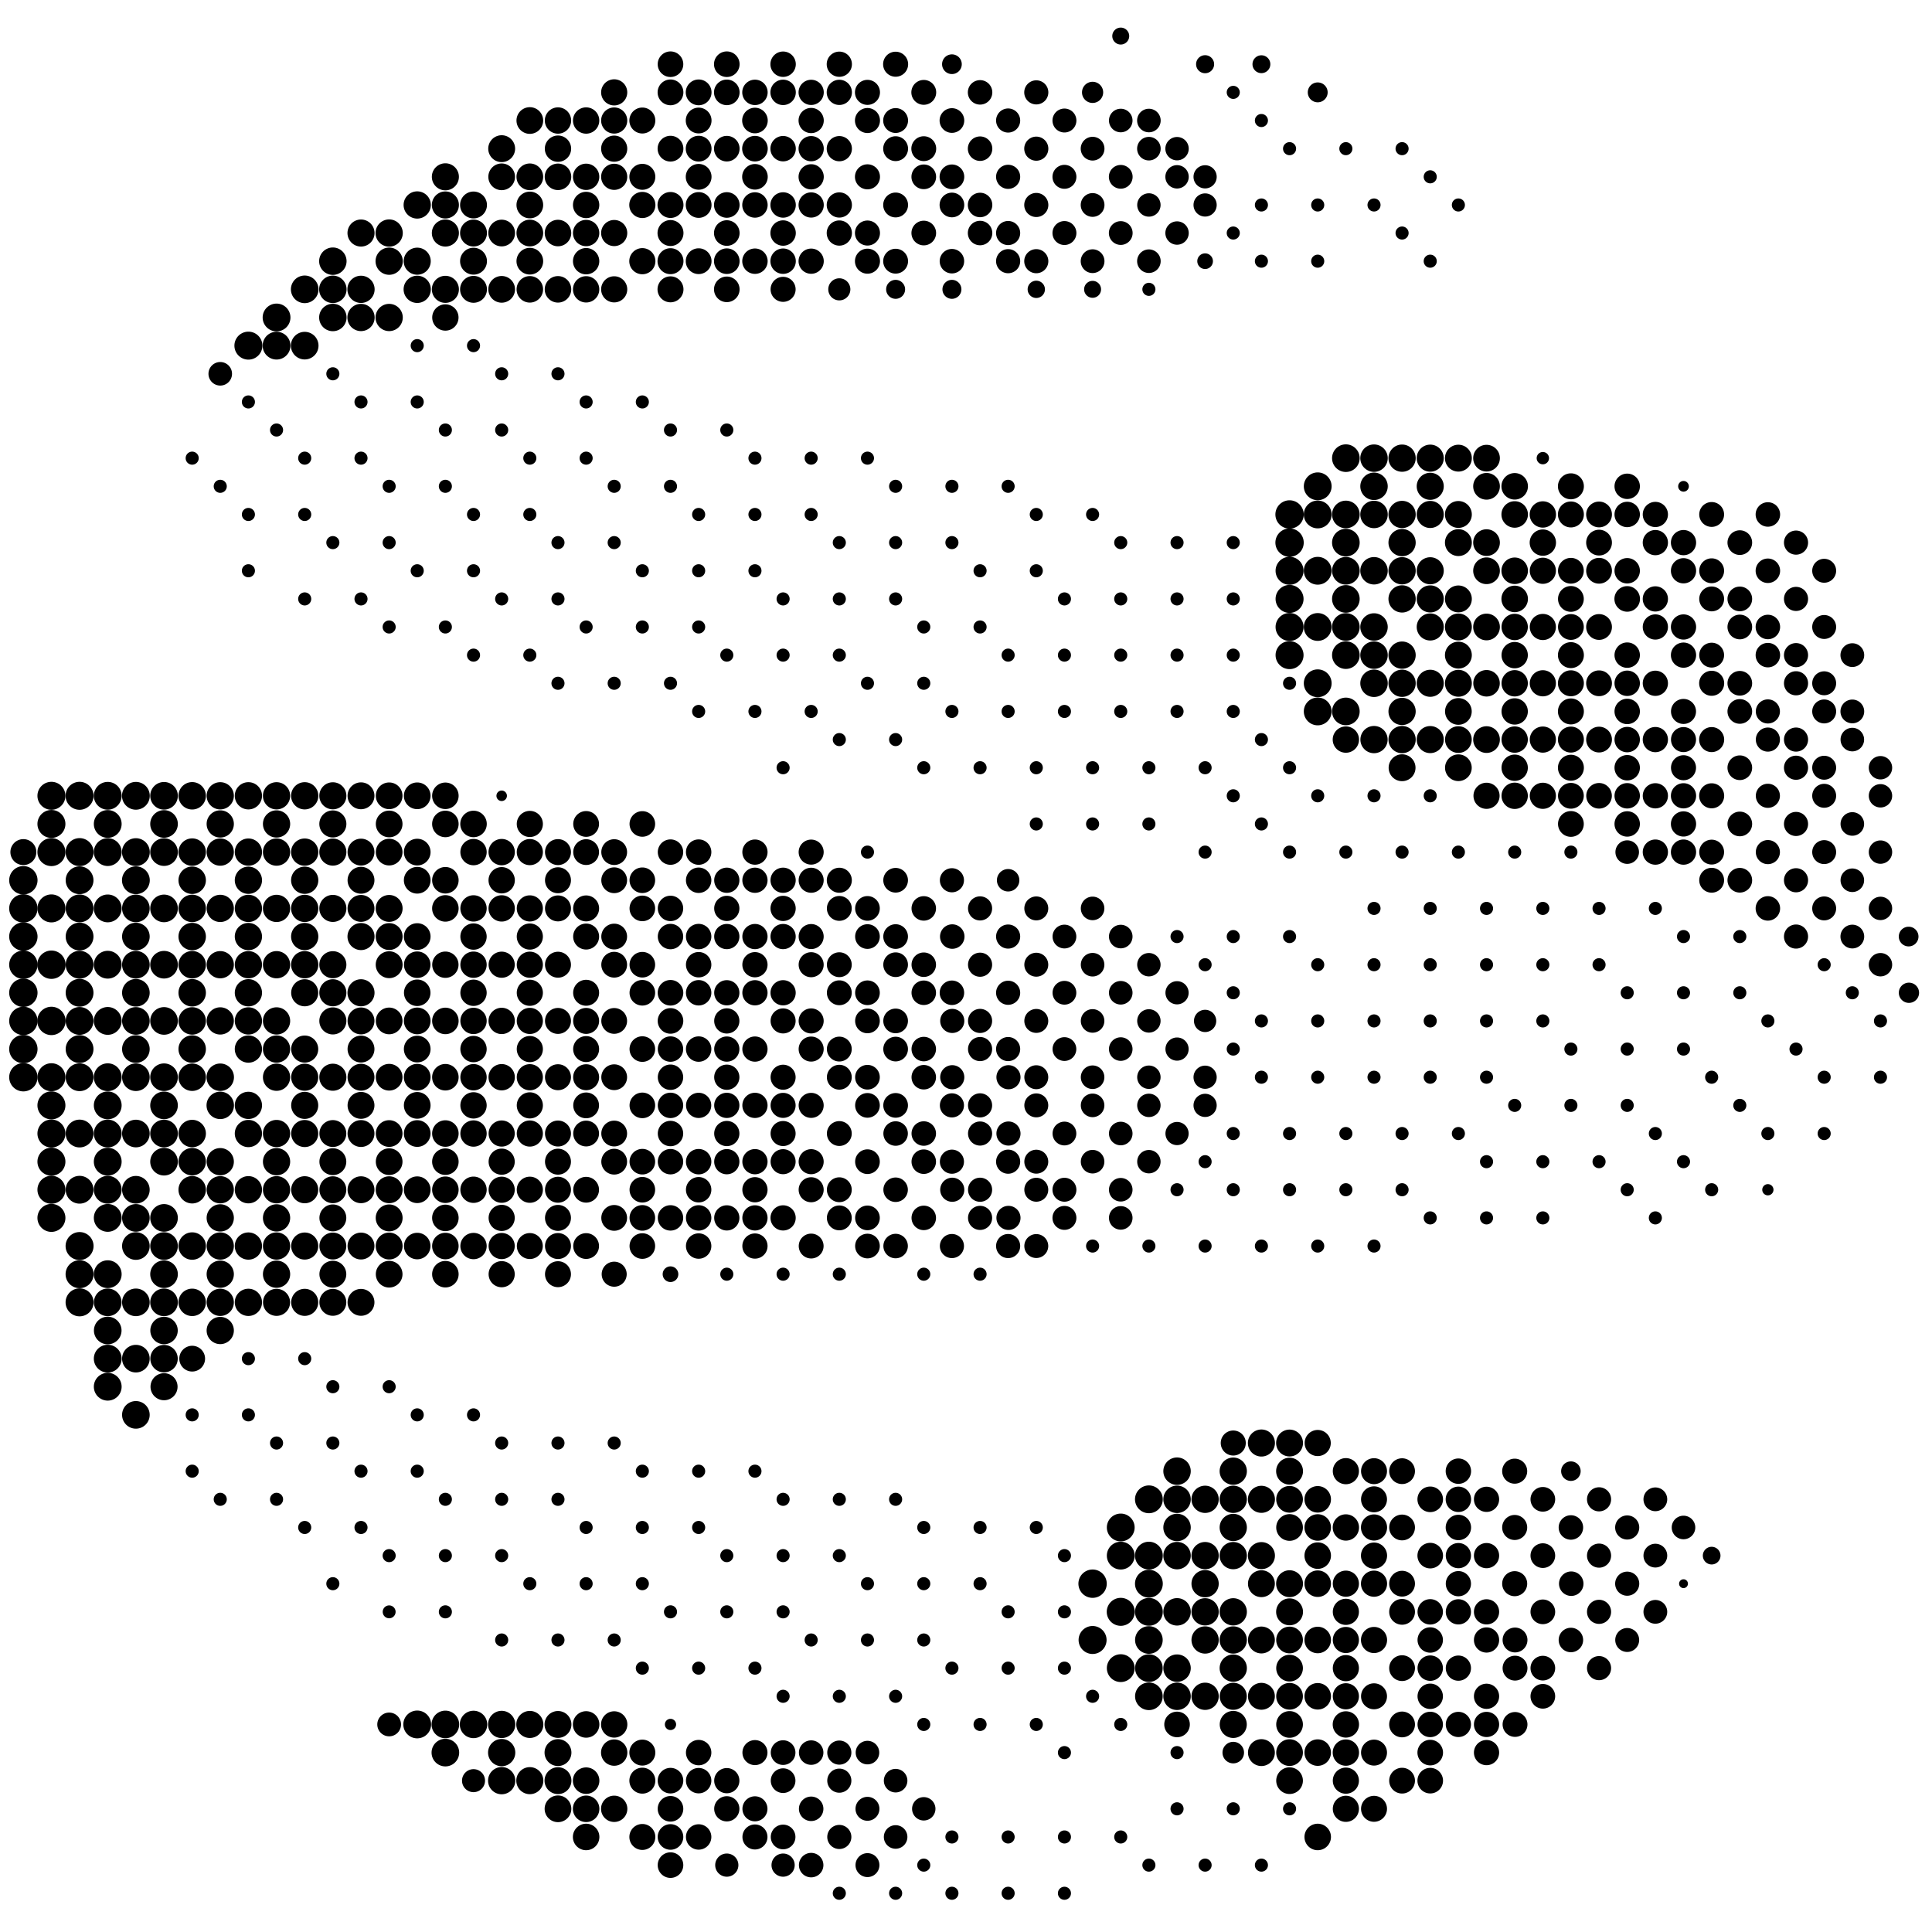 <svg xmlns="http://www.w3.org/2000/svg" fill="none" viewBox="0 0 210 210">
  <path fill="#000" d="M121.82 4.84a.92.92 0 1 0 0-1.84.92.92 0 0 0 0 1.84ZM72.88 8.37a1.39 1.39 0 1 0 0-2.78 1.39 1.39 0 0 0 0 2.78ZM79 8.37a1.39 1.39 0 1 0 0-2.78 1.39 1.39 0 0 0 0 2.78ZM85.12 8.36a1.38 1.38 0 1 0 0-2.76 1.38 1.38 0 0 0 0 2.76ZM91.23 8.35a1.37 1.37 0 1 0 0-2.74 1.37 1.37 0 0 0 0 2.74ZM97.35 8.34a1.36 1.36 0 1 0 0-2.72 1.36 1.36 0 0 0 0 2.72ZM103.47 8.05a1.07 1.07 0 1 0 0-2.14 1.07 1.07 0 0 0 0 2.14ZM130.99 7.96a.98.98 0 1 0 0-1.96.98.98 0 0 0 0 1.96ZM137.11 7.95a.97.97 0 1 0 0-1.94.97.97 0 0 0 0 1.94ZM66.76 11.46a1.42 1.42 0 1 0 0-2.84 1.42 1.42 0 0 0 0 2.84ZM72.88 11.44a1.4 1.4 0 1 0 0-2.8 1.4 1.4 0 0 0 0 2.8ZM75.94 11.44a1.4 1.4 0 1 0 0-2.8 1.4 1.4 0 0 0 0 2.8ZM79 11.43a1.39 1.39 0 1 0 0-2.78 1.39 1.39 0 0 0 0 2.78ZM82.06 11.42a1.38 1.38 0 1 0 0-2.76 1.38 1.38 0 0 0 0 2.76ZM85.12 11.42a1.38 1.38 0 1 0 0-2.76 1.38 1.38 0 0 0 0 2.76ZM88.17 11.41a1.37 1.37 0 1 0 0-2.74 1.37 1.37 0 0 0 0 2.74ZM91.23 11.41a1.37 1.37 0 1 0 0-2.74 1.37 1.37 0 0 0 0 2.74ZM94.29 11.4a1.36 1.36 0 1 0 0-2.72 1.36 1.36 0 0 0 0 2.72ZM100.41 11.39a1.35 1.35 0 1 0 0-2.7 1.35 1.35 0 0 0 0 2.7ZM106.53 11.37a1.33 1.33 0 1 0 0-2.66 1.33 1.33 0 0 0 0 2.66ZM112.64 11.35a1.31 1.31 0 1 0 0-2.62 1.31 1.31 0 0 0 0 2.62ZM118.76 11.19a1.15 1.15 0 1 0 0-2.3 1.15 1.15 0 0 0 0 2.3ZM134.05 10.75a.71.71 0 1 0 0-1.42.71.71 0 0 0 0 1.42ZM143.23 11.12a1.08 1.08 0 1 0 0-2.16 1.08 1.08 0 0 0 0 2.16ZM57.59 14.55a1.45 1.45 0 1 0 0-2.9 1.45 1.45 0 0 0 0 2.9ZM60.65 14.53a1.43 1.43 0 1 0 0-2.86 1.43 1.43 0 0 0 0 2.86ZM63.71 14.53a1.43 1.43 0 1 0 0-2.86 1.43 1.43 0 0 0 0 2.86ZM66.76 14.52a1.42 1.42 0 1 0 0-2.84 1.42 1.42 0 0 0 0 2.84ZM69.82 14.51a1.41 1.41 0 1 0 0-2.82 1.41 1.41 0 0 0 0 2.82ZM75.94 14.5a1.4 1.4 0 1 0 0-2.8 1.4 1.4 0 0 0 0 2.8ZM82.06 14.49a1.39 1.39 0 1 0 0-2.78 1.39 1.39 0 0 0 0 2.78ZM88.17 14.47a1.37 1.37 0 1 0 0-2.74 1.37 1.37 0 0 0 0 2.74ZM94.29 14.46a1.36 1.36 0 1 0 0-2.72 1.36 1.36 0 0 0 0 2.72ZM97.35 14.45a1.35 1.35 0 1 0 0-2.7 1.35 1.35 0 0 0 0 2.7ZM103.47 14.44a1.34 1.34 0 1 0 0-2.68 1.34 1.34 0 0 0 0 2.68ZM109.58 14.41a1.31 1.31 0 1 0 0-2.62 1.31 1.31 0 0 0 0 2.62ZM115.7 14.4a1.3 1.3 0 1 0 0-2.6 1.3 1.3 0 0 0 0 2.6ZM121.82 14.38a1.28 1.28 0 1 0 0-2.56 1.28 1.28 0 0 0 0 2.56ZM124.88 14.38a1.28 1.28 0 1 0 0-2.56 1.28 1.28 0 0 0 0 2.56ZM137.11 13.81a.71.71 0 1 0 0-1.42.71.71 0 0 0 0 1.42ZM54.53 17.62a1.46 1.46 0 1 0 0-2.92 1.46 1.46 0 0 0 0 2.92ZM60.65 17.59a1.43 1.43 0 1 0 0-2.86 1.43 1.43 0 0 0 0 2.86ZM66.76 17.58a1.42 1.42 0 1 0 0-2.84 1.42 1.42 0 0 0 0 2.84ZM72.88 17.56a1.4 1.4 0 1 0 0-2.8 1.4 1.4 0 0 0 0 2.8ZM75.94 17.56a1.4 1.4 0 1 0 0-2.8 1.4 1.4 0 0 0 0 2.8ZM79 17.55a1.39 1.39 0 1 0 0-2.78 1.39 1.39 0 0 0 0 2.78ZM82.06 17.55a1.39 1.39 0 1 0 0-2.78 1.39 1.39 0 0 0 0 2.78ZM85.12 17.54a1.38 1.38 0 1 0 0-2.76 1.38 1.38 0 0 0 0 2.76ZM88.17 17.53a1.37 1.37 0 1 0 0-2.74 1.37 1.37 0 0 0 0 2.74ZM91.23 17.53a1.37 1.37 0 1 0 0-2.74 1.37 1.37 0 0 0 0 2.74ZM97.35 17.51a1.35 1.35 0 1 0 0-2.7 1.35 1.35 0 0 0 0 2.7ZM100.41 17.51a1.35 1.35 0 1 0 0-2.7 1.35 1.35 0 0 0 0 2.7ZM106.53 17.49a1.33 1.33 0 1 0 0-2.66 1.33 1.33 0 0 0 0 2.66ZM112.64 17.47a1.31 1.31 0 1 0 0-2.62 1.31 1.31 0 0 0 0 2.62ZM118.76 17.45a1.29 1.29 0 1 0 0-2.58 1.29 1.29 0 0 0 0 2.58ZM124.88 17.44a1.28 1.28 0 1 0 0-2.56 1.28 1.28 0 0 0 0 2.56ZM127.94 17.43a1.27 1.27 0 1 0 0-2.54 1.27 1.27 0 0 0 0 2.54ZM140.17 16.87a.71.71 0 1 0 0-1.42.71.71 0 0 0 0 1.42ZM146.29 16.87a.71.71 0 1 0 0-1.42.71.71 0 0 0 0 1.42ZM152.4 16.87a.71.71 0 1 0 0-1.42.71.71 0 0 0 0 1.42ZM48.41 20.69a1.47 1.47 0 1 0 0-2.94 1.47 1.47 0 0 0 0 2.94ZM54.53 20.67a1.45 1.45 0 1 0 0-2.9 1.45 1.45 0 0 0 0 2.9ZM57.59 20.67a1.45 1.45 0 1 0 0-2.9 1.45 1.45 0 0 0 0 2.9ZM60.65 20.66a1.44 1.44 0 1 0 0-2.88 1.44 1.44 0 0 0 0 2.88ZM63.71 20.65a1.43 1.43 0 1 0 0-2.86 1.43 1.43 0 0 0 0 2.86ZM66.76 20.64a1.42 1.42 0 1 0 0-2.84 1.42 1.42 0 0 0 0 2.84ZM69.82 20.63a1.41 1.41 0 1 0 0-2.82 1.41 1.41 0 0 0 0 2.82ZM75.94 20.62a1.4 1.4 0 1 0 0-2.8 1.4 1.4 0 0 0 0 2.8ZM82.06 20.61a1.39 1.39 0 1 0 0-2.78 1.39 1.39 0 0 0 0 2.78ZM88.17 20.59a1.37 1.37 0 1 0 0-2.74 1.37 1.37 0 0 0 0 2.74ZM94.29 20.58a1.36 1.36 0 1 0 0-2.72 1.36 1.36 0 0 0 0 2.72ZM100.41 20.56a1.34 1.34 0 1 0 0-2.68 1.34 1.34 0 0 0 0 2.68ZM103.47 20.56a1.34 1.34 0 1 0 0-2.68 1.34 1.34 0 0 0 0 2.68ZM109.58 20.53a1.31 1.31 0 1 0 0-2.62 1.31 1.31 0 0 0 0 2.62ZM115.7 20.52a1.3 1.3 0 1 0 0-2.6 1.3 1.3 0 0 0 0 2.6ZM121.82 20.51a1.29 1.29 0 1 0 0-2.58 1.29 1.29 0 0 0 0 2.58ZM127.94 20.49a1.27 1.27 0 1 0 0-2.54 1.27 1.27 0 0 0 0 2.54ZM130.99 20.48a1.26 1.26 0 1 0 0-2.52 1.26 1.26 0 0 0 0 2.52ZM155.46 19.93a.71.71 0 1 0 0-1.42.71.71 0 0 0 0 1.42ZM45.35 23.76a1.48 1.48 0 1 0 0-2.96 1.48 1.48 0 0 0 0 2.96Z"/>
  <path fill="#000" d="M48.41 23.75a1.47 1.47 0 1 0 0-2.94 1.47 1.47 0 0 0 0 2.94Z"/>
  <path fill="#000" d="M51.47 23.74a1.46 1.46 0 1 0 0-2.92 1.46 1.46 0 0 0 0 2.92ZM57.59 23.73a1.45 1.45 0 1 0 0-2.9 1.45 1.45 0 0 0 0 2.9ZM63.71 23.71a1.43 1.43 0 1 0 0-2.86 1.43 1.43 0 0 0 0 2.86ZM69.82 23.7a1.42 1.42 0 1 0 0-2.84 1.42 1.42 0 0 0 0 2.84ZM72.88 23.69a1.41 1.41 0 1 0 0-2.82 1.41 1.41 0 0 0 0 2.82ZM75.94 23.68a1.4 1.4 0 1 0 0-2.8 1.4 1.4 0 0 0 0 2.8ZM79 23.67a1.39 1.39 0 1 0 0-2.78 1.39 1.39 0 0 0 0 2.78ZM82.06 23.66a1.38 1.38 0 1 0 0-2.76 1.38 1.38 0 0 0 0 2.76ZM85.12 23.66a1.38 1.38 0 1 0 0-2.76 1.38 1.38 0 0 0 0 2.76ZM88.17 23.65a1.37 1.37 0 1 0 0-2.74 1.37 1.37 0 0 0 0 2.74ZM91.23 23.65a1.37 1.37 0 1 0 0-2.74 1.37 1.37 0 0 0 0 2.74ZM97.35 23.63a1.35 1.35 0 1 0 0-2.7 1.35 1.35 0 0 0 0 2.7ZM103.47 23.62a1.34 1.34 0 1 0 0-2.68 1.34 1.34 0 0 0 0 2.68ZM106.53 23.61a1.33 1.33 0 1 0 0-2.66 1.33 1.33 0 0 0 0 2.66ZM112.64 23.59a1.31 1.31 0 1 0 0-2.62 1.31 1.31 0 0 0 0 2.62ZM118.76 23.57a1.29 1.29 0 1 0 0-2.58 1.29 1.29 0 0 0 0 2.58ZM124.88 23.55a1.27 1.27 0 1 0 0-2.54 1.27 1.27 0 0 0 0 2.54ZM130.99 23.54a1.26 1.26 0 1 0 0-2.52 1.26 1.26 0 0 0 0 2.52ZM137.11 22.99a.71.71 0 1 0 0-1.42.71.71 0 0 0 0 1.42ZM143.23 22.99a.71.71 0 1 0 0-1.42.71.71 0 0 0 0 1.42ZM149.35 22.99a.71.71 0 1 0 0-1.42.71.71 0 0 0 0 1.42ZM158.52 22.99a.71.71 0 1 0 0-1.42.71.71 0 0 0 0 1.42ZM39.24 26.8a1.47 1.47 0 1 0 0-2.94 1.47 1.47 0 0 0 0 2.94Z"/>
  <path fill="#000" d="M42.3 26.81a1.48 1.48 0 1 0 0-2.96 1.48 1.48 0 0 0 0 2.96ZM48.41 26.8a1.47 1.47 0 1 0 0-2.94 1.47 1.47 0 0 0 0 2.94Z"/>
  <path fill="#000" d="M51.47 26.79a1.46 1.46 0 1 0 0-2.92 1.46 1.46 0 0 0 0 2.92ZM54.53 26.78a1.45 1.45 0 1 0 0-2.9 1.45 1.45 0 0 0 0 2.9ZM57.59 26.78a1.45 1.45 0 1 0 0-2.9 1.45 1.45 0 0 0 0 2.9ZM60.65 26.77a1.44 1.44 0 1 0 0-2.88 1.44 1.44 0 0 0 0 2.88ZM63.71 26.76a1.43 1.43 0 1 0 0-2.86 1.43 1.43 0 0 0 0 2.86ZM66.76 26.75a1.42 1.42 0 1 0 0-2.84 1.42 1.42 0 0 0 0 2.84ZM72.88 26.74a1.41 1.41 0 1 0 0-2.82 1.41 1.41 0 0 0 0 2.82ZM79 26.72a1.39 1.39 0 1 0 0-2.78 1.39 1.39 0 0 0 0 2.78ZM85.12 26.71a1.38 1.38 0 1 0 0-2.76 1.38 1.38 0 0 0 0 2.76ZM91.23 26.7a1.37 1.37 0 1 0 0-2.74 1.37 1.37 0 0 0 0 2.74ZM94.29 26.69a1.36 1.36 0 1 0 0-2.72 1.36 1.36 0 0 0 0 2.72ZM100.41 26.67a1.34 1.34 0 1 0 0-2.68 1.34 1.34 0 0 0 0 2.68ZM106.53 26.66a1.33 1.33 0 1 0 0-2.66 1.33 1.33 0 0 0 0 2.66ZM109.58 26.64a1.31 1.31 0 1 0 0-2.62 1.31 1.31 0 0 0 0 2.62ZM115.7 26.63a1.3 1.3 0 1 0 0-2.6 1.3 1.3 0 0 0 0 2.6ZM121.82 26.62a1.29 1.29 0 1 0 0-2.58 1.29 1.29 0 0 0 0 2.58ZM127.94 26.6a1.27 1.27 0 1 0 0-2.54 1.27 1.27 0 0 0 0 2.54ZM134.05 26.04a.71.71 0 1 0 0-1.42.71.71 0 0 0 0 1.42ZM152.4 26.04a.71.71 0 1 0 0-1.42.71.71 0 0 0 0 1.42ZM36.18 29.88a1.49 1.49 0 1 0 0-2.98 1.49 1.49 0 0 0 0 2.98ZM42.3 29.87a1.48 1.48 0 1 0 0-2.96 1.48 1.48 0 0 0 0 2.96Z"/>
  <path fill="#000" d="M45.35 29.86a1.47 1.47 0 1 0 0-2.94 1.47 1.47 0 0 0 0 2.94ZM51.47 29.85a1.46 1.46 0 1 0 0-2.92 1.46 1.46 0 0 0 0 2.92ZM57.59 29.84a1.45 1.45 0 1 0 0-2.9 1.45 1.45 0 0 0 0 2.9ZM63.71 29.82a1.43 1.43 0 1 0 0-2.86 1.43 1.43 0 0 0 0 2.86ZM69.82 29.81a1.42 1.42 0 1 0 0-2.84 1.42 1.42 0 0 0 0 2.84ZM72.88 29.8a1.41 1.41 0 1 0 0-2.82 1.41 1.41 0 0 0 0 2.82ZM75.94 29.79a1.4 1.4 0 1 0 0-2.8 1.4 1.4 0 0 0 0 2.8ZM79 29.78A1.39 1.39 0 1 0 79 27a1.39 1.39 0 0 0 0 2.78ZM82.06 29.77a1.38 1.38 0 1 0 0-2.76 1.38 1.38 0 0 0 0 2.76ZM85.12 29.77a1.38 1.38 0 1 0 0-2.76 1.38 1.38 0 0 0 0 2.76ZM88.17 29.76a1.37 1.37 0 1 0 0-2.74 1.37 1.37 0 0 0 0 2.74ZM94.29 29.75a1.36 1.36 0 1 0 0-2.72 1.36 1.36 0 0 0 0 2.72ZM97.35 29.74a1.35 1.35 0 1 0 0-2.7 1.35 1.35 0 0 0 0 2.7ZM103.47 29.72a1.33 1.33 0 1 0 0-2.66 1.33 1.33 0 0 0 0 2.66ZM109.58 29.7a1.31 1.31 0 1 0 0-2.62 1.31 1.31 0 0 0 0 2.62ZM112.64 29.7a1.31 1.31 0 1 0 0-2.62 1.31 1.31 0 0 0 0 2.62ZM118.76 29.68a1.29 1.29 0 1 0 0-2.58 1.29 1.29 0 0 0 0 2.58ZM124.88 29.67a1.28 1.28 0 1 0 0-2.56 1.28 1.28 0 0 0 0 2.56ZM130.99 29.24a.85.85 0 1 0 0-1.7.85.85 0 0 0 0 1.7ZM137.11 29.1a.71.71 0 1 0 0-1.42.71.71 0 0 0 0 1.42ZM143.23 29.1a.71.71 0 1 0 0-1.42.71.71 0 0 0 0 1.42ZM155.46 29.1a.71.71 0 1 0 0-1.42.71.71 0 0 0 0 1.42ZM33.12 32.95a1.5 1.5 0 1 0 0-3 1.5 1.5 0 0 0 0 3Z"/>
  <path fill="#000" d="M36.18 32.94a1.49 1.49 0 1 0 0-2.98 1.49 1.49 0 0 0 0 2.98Z"/>
  <path fill="#000" d="M39.24 32.93a1.48 1.48 0 1 0 0-2.96 1.48 1.48 0 0 0 0 2.96ZM45.35 32.93a1.48 1.48 0 1 0 0-2.96 1.48 1.48 0 0 0 0 2.96Z"/>
  <path fill="#000" d="M48.41 32.92a1.47 1.47 0 1 0 0-2.94 1.47 1.47 0 0 0 0 2.94Z"/>
  <path fill="#000" d="M51.47 32.91a1.46 1.46 0 1 0 0-2.92 1.46 1.46 0 0 0 0 2.92ZM54.53 32.9a1.45 1.45 0 1 0 0-2.9 1.45 1.45 0 0 0 0 2.9ZM57.59 32.89a1.44 1.44 0 1 0 0-2.88 1.44 1.44 0 0 0 0 2.88ZM60.65 32.89a1.44 1.44 0 1 0 0-2.88 1.44 1.44 0 0 0 0 2.88ZM63.71 32.88a1.43 1.43 0 1 0 0-2.86 1.43 1.43 0 0 0 0 2.86ZM66.76 32.87a1.42 1.42 0 1 0 0-2.84 1.42 1.42 0 0 0 0 2.84ZM72.88 32.86a1.41 1.41 0 1 0 0-2.82 1.41 1.41 0 0 0 0 2.82ZM79 32.84a1.39 1.39 0 1 0 0-2.78 1.39 1.39 0 0 0 0 2.78ZM85.12 32.81a1.36 1.36 0 1 0 0-2.72 1.36 1.36 0 0 0 0 2.72ZM91.23 32.65a1.2 1.2 0 1 0 0-2.4 1.2 1.2 0 0 0 0 2.4ZM97.35 32.48a1.03 1.03 0 1 0 0-2.06 1.03 1.03 0 0 0 0 2.06ZM103.47 32.48a1.03 1.03 0 1 0 0-2.06 1.03 1.03 0 0 0 0 2.06ZM112.64 32.39a.94.94 0 1 0 0-1.88.94.94 0 0 0 0 1.88ZM118.76 32.37a.92.92 0 1 0 0-1.84.92.92 0 0 0 0 1.84ZM124.88 32.16a.71.71 0 1 0 0-1.42.71.71 0 0 0 0 1.42ZM30.06 36.02a1.51 1.51 0 1 0 0-3.02 1.51 1.51 0 0 0 0 3.02ZM36.18 36a1.49 1.49 0 1 0 0-2.98 1.49 1.49 0 0 0 0 2.98Z"/>
  <path fill="#000" d="M39.24 35.99a1.48 1.48 0 1 0 0-2.96 1.48 1.48 0 0 0 0 2.96Z"/>
  <path fill="#000" d="M42.3 35.99a1.48 1.48 0 1 0 0-2.96 1.48 1.48 0 0 0 0 2.96ZM48.41 35.94a1.43 1.43 0 1 0 0-2.86 1.43 1.43 0 0 0 0 2.86ZM27 39.09a1.52 1.52 0 1 0 0-3.04 1.52 1.52 0 0 0 0 3.04Z"/>
  <path fill="#000" d="M30.06 39.08a1.51 1.51 0 1 0 0-3.02 1.51 1.51 0 0 0 0 3.02Z"/>
  <path fill="#000" d="M33.12 39.07a1.5 1.5 0 1 0 0-3 1.5 1.5 0 0 0 0 3ZM45.35 38.28a.71.71 0 1 0 0-1.42.71.71 0 0 0 0 1.42ZM51.47 38.28a.71.71 0 1 0 0-1.42.71.71 0 0 0 0 1.42ZM23.94 41.91a1.28 1.28 0 1 0 0-2.56 1.28 1.28 0 0 0 0 2.56ZM36.18 41.34a.71.71 0 1 0 0-1.42.71.71 0 0 0 0 1.42ZM54.53 41.34a.71.71 0 1 0 0-1.42.71.71 0 0 0 0 1.42ZM60.65 41.34a.71.71 0 1 0 0-1.42.71.71 0 0 0 0 1.42ZM27 44.4a.71.71 0 1 0 0-1.42.71.71 0 0 0 0 1.42ZM39.24 44.4a.71.71 0 1 0 0-1.42.71.71 0 0 0 0 1.42ZM45.35 44.4a.71.71 0 1 0 0-1.42.71.71 0 0 0 0 1.42ZM63.71 44.4a.71.71 0 1 0 0-1.42.71.71 0 0 0 0 1.42ZM69.82 44.4a.71.71 0 1 0 0-1.42.71.71 0 0 0 0 1.42ZM30.06 47.45a.71.71 0 1 0 0-1.42.71.71 0 0 0 0 1.42ZM48.41 47.45a.71.71 0 1 0 0-1.42.71.71 0 0 0 0 1.42ZM54.53 47.45a.71.71 0 1 0 0-1.42.71.71 0 0 0 0 1.42ZM72.88 47.45a.71.71 0 1 0 0-1.42.71.71 0 0 0 0 1.42ZM79 47.45a.71.71 0 1 0 0-1.42.71.71 0 0 0 0 1.42ZM20.89 50.51a.71.71 0 1 0 0-1.42.71.71 0 0 0 0 1.42ZM33.12 50.51a.71.71 0 1 0 0-1.42.71.71 0 0 0 0 1.42ZM39.24 50.51a.71.71 0 1 0 0-1.42.71.71 0 0 0 0 1.42ZM57.59 50.51a.71.71 0 1 0 0-1.42.71.71 0 0 0 0 1.42ZM63.71 50.51a.71.71 0 1 0 0-1.42.71.71 0 0 0 0 1.42ZM82.06 50.51a.71.71 0 1 0 0-1.42.71.71 0 0 0 0 1.42ZM88.17 50.51a.71.71 0 1 0 0-1.42.71.71 0 0 0 0 1.42ZM94.29 50.51a.71.71 0 1 0 0-1.42.71.71 0 0 0 0 1.42ZM146.29 51.3a1.5 1.5 0 1 0 0-3 1.5 1.5 0 0 0 0 3Z"/>
  <path fill="#000" d="M149.35 51.29a1.49 1.49 0 1 0 0-2.98 1.49 1.49 0 0 0 0 2.98Z"/>
  <path fill="#000" d="M152.4 51.28a1.48 1.48 0 1 0 0-2.96 1.48 1.48 0 0 0 0 2.96Z"/>
  <path fill="#000" d="M155.46 51.27a1.47 1.47 0 1 0 0-2.94 1.47 1.47 0 0 0 0 2.94Z"/>
  <path fill="#000" d="M158.52 51.26a1.46 1.46 0 1 0 0-2.92 1.46 1.46 0 0 0 0 2.92ZM161.58 51.25a1.45 1.45 0 1 0 0-2.9 1.45 1.45 0 0 0 0 2.9ZM167.7 50.47a.67.67 0 1 0 0-1.34.67.67 0 0 0 0 1.34ZM23.94 53.57a.71.71 0 1 0 0-1.42.71.71 0 0 0 0 1.42ZM42.3 53.57a.71.71 0 1 0 0-1.42.71.71 0 0 0 0 1.42ZM48.41 53.57a.71.71 0 1 0 0-1.42.71.71 0 0 0 0 1.42ZM66.76 53.57a.71.71 0 1 0 0-1.42.71.71 0 0 0 0 1.42ZM72.88 53.57a.71.71 0 1 0 0-1.42.71.71 0 0 0 0 1.42ZM97.35 53.57a.71.71 0 1 0 0-1.42.71.71 0 0 0 0 1.42ZM103.47 53.57a.71.71 0 1 0 0-1.42.71.71 0 0 0 0 1.42ZM109.58 53.57a.71.71 0 1 0 0-1.42.71.71 0 0 0 0 1.42ZM143.23 54.37a1.51 1.51 0 1 0 0-3.02 1.51 1.51 0 0 0 0 3.02ZM149.35 54.35a1.49 1.49 0 1 0 0-2.98 1.49 1.49 0 0 0 0 2.98ZM155.46 54.33a1.47 1.47 0 1 0 0-2.94 1.47 1.47 0 0 0 0 2.94ZM161.58 54.31a1.45 1.45 0 1 0 0-2.9 1.45 1.45 0 0 0 0 2.9ZM164.64 54.3a1.44 1.44 0 1 0 0-2.88 1.44 1.44 0 0 0 0 2.88ZM170.75 54.27a1.41 1.41 0 1 0 0-2.82 1.41 1.41 0 0 0 0 2.82ZM176.87 54.24a1.38 1.38 0 1 0 0-2.76 1.38 1.38 0 0 0 0 2.76ZM182.99 53.44a.58.58 0 1 0 0-1.16.58.58 0 0 0 0 1.16ZM27 56.63a.71.71 0 1 0 0-1.42.71.71 0 0 0 0 1.42ZM33.12 56.63a.71.71 0 1 0 0-1.42.71.71 0 0 0 0 1.42ZM51.47 56.63a.71.71 0 1 0 0-1.42.71.71 0 0 0 0 1.42ZM57.59 56.63a.71.71 0 1 0 0-1.42.71.71 0 0 0 0 1.42ZM75.94 56.63a.71.71 0 1 0 0-1.42.71.71 0 0 0 0 1.42ZM82.06 56.63a.71.71 0 1 0 0-1.42.71.71 0 0 0 0 1.42ZM88.17 56.63a.71.71 0 1 0 0-1.42.71.71 0 0 0 0 1.42ZM112.64 56.63a.71.71 0 1 0 0-1.42.71.71 0 0 0 0 1.42ZM118.76 56.63a.71.71 0 1 0 0-1.42.71.71 0 0 0 0 1.42ZM140.17 57.46a1.54 1.54 0 1 0 0-3.08 1.54 1.54 0 0 0 0 3.08Z"/>
  <path fill="#000" d="M143.23 57.43a1.51 1.51 0 1 0 0-3.02 1.51 1.51 0 0 0 0 3.02Z"/>
  <path fill="#000" d="M146.29 57.42a1.5 1.5 0 1 0 0-3 1.5 1.5 0 0 0 0 3Z"/>
  <path fill="#000" d="M149.35 57.41a1.49 1.49 0 1 0 0-2.98 1.49 1.49 0 0 0 0 2.98Z"/>
  <path fill="#000" d="M152.4 57.4a1.48 1.48 0 1 0 0-2.96 1.48 1.48 0 0 0 0 2.96Z"/>
  <path fill="#000" d="M155.46 57.39a1.47 1.47 0 1 0 0-2.94 1.47 1.47 0 0 0 0 2.94Z"/>
  <path fill="#000" d="M158.52 57.38a1.46 1.46 0 1 0 0-2.92 1.46 1.46 0 0 0 0 2.92ZM164.64 57.36a1.44 1.44 0 1 0 0-2.88 1.44 1.44 0 0 0 0 2.88ZM167.7 57.35a1.43 1.43 0 1 0 0-2.86 1.43 1.43 0 0 0 0 2.86ZM170.75 57.33a1.41 1.41 0 1 0 0-2.82 1.41 1.41 0 0 0 0 2.82ZM173.81 57.32a1.4 1.4 0 1 0 0-2.8 1.4 1.4 0 0 0 0 2.8ZM176.87 57.3a1.38 1.38 0 1 0 0-2.76 1.38 1.38 0 0 0 0 2.76ZM179.93 57.29a1.37 1.37 0 1 0 0-2.74 1.37 1.37 0 0 0 0 2.74ZM186.05 57.27a1.35 1.35 0 1 0 0-2.7 1.35 1.35 0 0 0 0 2.7ZM192.16 57.25a1.33 1.33 0 1 0 0-2.66 1.33 1.33 0 0 0 0 2.66ZM36.18 59.69a.71.71 0 1 0 0-1.42.71.71 0 0 0 0 1.42ZM42.3 59.69a.71.71 0 1 0 0-1.42.71.71 0 0 0 0 1.42ZM60.65 59.69a.71.71 0 1 0 0-1.42.71.71 0 0 0 0 1.42ZM66.76 59.69a.71.71 0 1 0 0-1.42.71.71 0 0 0 0 1.42ZM91.23 59.69a.71.71 0 1 0 0-1.42.71.71 0 0 0 0 1.42ZM97.35 59.69a.71.71 0 1 0 0-1.42.71.71 0 0 0 0 1.42ZM103.47 59.69a.71.71 0 1 0 0-1.42.71.71 0 0 0 0 1.42ZM121.82 59.69a.71.71 0 1 0 0-1.42.71.71 0 0 0 0 1.42ZM127.94 59.69a.71.71 0 1 0 0-1.42.71.71 0 0 0 0 1.42ZM134.05 59.69a.71.71 0 1 0 0-1.42.71.71 0 0 0 0 1.42ZM140.17 60.52a1.54 1.54 0 1 0 0-3.08 1.54 1.54 0 0 0 0 3.08ZM146.29 60.48a1.5 1.5 0 1 0 0-3 1.5 1.5 0 0 0 0 3ZM152.4 60.46a1.48 1.48 0 1 0 0-2.96 1.48 1.48 0 0 0 0 2.96ZM158.52 60.44a1.46 1.46 0 1 0 0-2.92 1.46 1.46 0 0 0 0 2.92ZM161.58 60.43a1.45 1.45 0 1 0 0-2.9 1.45 1.45 0 0 0 0 2.9ZM167.7 60.41a1.43 1.43 0 1 0 0-2.86 1.43 1.43 0 0 0 0 2.86ZM173.81 60.38a1.4 1.4 0 1 0 0-2.8 1.4 1.4 0 0 0 0 2.8ZM179.93 60.35a1.37 1.37 0 1 0 0-2.74 1.37 1.37 0 0 0 0 2.74ZM182.99 60.35a1.37 1.37 0 1 0 0-2.74 1.37 1.37 0 0 0 0 2.74ZM189.11 60.32a1.34 1.34 0 1 0 0-2.68 1.34 1.34 0 0 0 0 2.68ZM195.22 60.29a1.31 1.31 0 1 0 0-2.62 1.31 1.31 0 0 0 0 2.62ZM27 62.75a.71.71 0 1 0 0-1.42.71.71 0 0 0 0 1.42ZM45.35 62.75a.71.71 0 1 0 0-1.42.71.71 0 0 0 0 1.42ZM51.47 62.75a.71.71 0 1 0 0-1.42.71.71 0 0 0 0 1.42ZM69.82 62.75a.71.71 0 1 0 0-1.42.71.71 0 0 0 0 1.42ZM75.94 62.75a.71.71 0 1 0 0-1.42.71.71 0 0 0 0 1.42ZM82.06 62.75a.71.71 0 1 0 0-1.42.71.71 0 0 0 0 1.42ZM106.53 62.75a.71.71 0 1 0 0-1.42.71.71 0 0 0 0 1.42ZM112.64 62.75a.71.71 0 1 0 0-1.42.71.71 0 0 0 0 1.42ZM140.17 63.56a1.52 1.52 0 1 0 0-3.04 1.52 1.52 0 0 0 0 3.04Z"/>
  <path fill="#000" d="M143.23 63.55a1.51 1.51 0 1 0 0-3.02 1.51 1.51 0 0 0 0 3.02Z"/>
  <path fill="#000" d="M146.29 63.54a1.5 1.5 0 1 0 0-3 1.5 1.5 0 0 0 0 3Z"/>
  <path fill="#000" d="M149.35 63.53a1.49 1.49 0 1 0 0-2.98 1.49 1.49 0 0 0 0 2.98Z"/>
  <path fill="#000" d="M152.4 63.52a1.48 1.48 0 1 0 0-2.96 1.48 1.48 0 0 0 0 2.96Z"/>
  <path fill="#000" d="M155.46 63.51a1.47 1.47 0 1 0 0-2.94 1.47 1.47 0 0 0 0 2.94ZM161.58 63.49a1.45 1.45 0 1 0 0-2.9 1.45 1.45 0 0 0 0 2.9ZM164.64 63.48a1.44 1.44 0 1 0 0-2.88 1.44 1.44 0 0 0 0 2.88ZM167.7 63.46a1.42 1.42 0 1 0 0-2.84 1.42 1.42 0 0 0 0 2.84ZM170.75 63.44a1.4 1.4 0 1 0 0-2.8 1.4 1.4 0 0 0 0 2.8ZM173.81 63.44a1.4 1.4 0 1 0 0-2.8 1.4 1.4 0 0 0 0 2.8ZM176.87 63.42a1.38 1.38 0 1 0 0-2.76 1.38 1.38 0 0 0 0 2.76ZM182.99 63.41a1.37 1.37 0 1 0 0-2.74 1.37 1.37 0 0 0 0 2.74ZM186.05 63.39a1.35 1.35 0 1 0 0-2.7 1.35 1.35 0 0 0 0 2.7ZM192.16 63.37a1.33 1.33 0 1 0 0-2.66 1.33 1.33 0 0 0 0 2.66ZM198.28 63.34a1.3 1.3 0 1 0 0-2.6 1.3 1.3 0 0 0 0 2.6ZM33.12 65.81a.71.71 0 1 0 0-1.42.71.71 0 0 0 0 1.42ZM39.24 65.81a.71.71 0 1 0 0-1.42.71.71 0 0 0 0 1.42ZM54.53 65.81a.71.71 0 1 0 0-1.42.71.71 0 0 0 0 1.42ZM60.65 65.81a.71.71 0 1 0 0-1.42.71.71 0 0 0 0 1.42ZM85.12 65.81a.71.71 0 1 0 0-1.42.71.71 0 0 0 0 1.42ZM91.23 65.81a.71.71 0 1 0 0-1.42.71.71 0 0 0 0 1.42ZM97.35 65.81a.71.71 0 1 0 0-1.42.71.71 0 0 0 0 1.42ZM115.7 65.81a.71.71 0 1 0 0-1.42.71.71 0 0 0 0 1.42ZM121.82 65.81a.71.71 0 1 0 0-1.42.71.71 0 0 0 0 1.42ZM127.94 65.81a.71.71 0 1 0 0-1.42.71.71 0 0 0 0 1.42ZM134.05 65.81a.71.71 0 1 0 0-1.42.71.71 0 0 0 0 1.42ZM140.17 66.62a1.52 1.52 0 1 0 0-3.04 1.52 1.52 0 0 0 0 3.04ZM146.29 66.6a1.5 1.5 0 1 0 0-3 1.5 1.5 0 0 0 0 3ZM152.4 66.58a1.48 1.48 0 1 0 0-2.96 1.48 1.48 0 0 0 0 2.96Z"/>
  <path fill="#000" d="M155.46 66.57a1.47 1.47 0 1 0 0-2.94 1.47 1.47 0 0 0 0 2.94Z"/>
  <path fill="#000" d="M158.52 66.56a1.46 1.46 0 1 0 0-2.92 1.46 1.46 0 0 0 0 2.92ZM164.64 66.54a1.44 1.44 0 1 0 0-2.88 1.44 1.44 0 0 0 0 2.88ZM170.75 66.5a1.4 1.4 0 1 0 0-2.8 1.4 1.4 0 0 0 0 2.8ZM176.87 66.49a1.39 1.39 0 1 0 0-2.78 1.39 1.39 0 0 0 0 2.78ZM179.93 66.47a1.37 1.37 0 1 0 0-2.74 1.37 1.37 0 0 0 0 2.74ZM186.05 66.45a1.35 1.35 0 1 0 0-2.7 1.35 1.35 0 0 0 0 2.7ZM189.11 66.44a1.34 1.34 0 1 0 0-2.68 1.34 1.34 0 0 0 0 2.68ZM195.22 66.41a1.31 1.31 0 1 0 0-2.62 1.31 1.31 0 0 0 0 2.62ZM42.3 68.86a.71.71 0 1 0 0-1.42.71.71 0 0 0 0 1.42ZM48.41 68.86a.71.71 0 1 0 0-1.42.71.71 0 0 0 0 1.42ZM63.71 68.86a.71.71 0 1 0 0-1.42.71.71 0 0 0 0 1.42ZM69.82 68.86a.71.71 0 1 0 0-1.42.71.71 0 0 0 0 1.42ZM75.94 68.86a.71.71 0 1 0 0-1.42.71.71 0 0 0 0 1.42ZM100.41 68.86a.71.71 0 1 0 0-1.42.71.71 0 0 0 0 1.42ZM106.53 68.86a.71.71 0 1 0 0-1.42.71.71 0 0 0 0 1.42ZM140.17 69.67a1.52 1.52 0 1 0 0-3.04 1.52 1.52 0 0 0 0 3.04Z"/>
  <path fill="#000" d="M143.23 69.66a1.51 1.51 0 1 0 0-3.02 1.51 1.51 0 0 0 0 3.02Z"/>
  <path fill="#000" d="M146.29 69.65a1.5 1.5 0 1 0 0-3 1.5 1.5 0 0 0 0 3Z"/>
  <path fill="#000" d="M149.35 69.64a1.49 1.49 0 1 0 0-2.98 1.49 1.49 0 0 0 0 2.98ZM155.46 69.62a1.47 1.47 0 1 0 0-2.94 1.47 1.47 0 0 0 0 2.94Z"/>
  <path fill="#000" d="M158.52 69.61a1.46 1.46 0 1 0 0-2.92 1.46 1.46 0 0 0 0 2.92ZM161.58 69.6a1.45 1.45 0 1 0 0-2.9 1.45 1.45 0 0 0 0 2.9ZM164.64 69.58a1.43 1.43 0 1 0 0-2.86 1.43 1.43 0 0 0 0 2.86ZM167.7 69.57a1.42 1.42 0 1 0 0-2.84 1.42 1.42 0 0 0 0 2.84ZM170.75 69.55a1.4 1.4 0 1 0 0-2.8 1.4 1.4 0 0 0 0 2.8ZM173.81 69.55a1.4 1.4 0 1 0 0-2.8 1.4 1.4 0 0 0 0 2.8ZM179.93 69.52a1.37 1.37 0 1 0 0-2.74 1.37 1.37 0 0 0 0 2.74ZM182.99 69.52a1.37 1.37 0 1 0 0-2.74 1.37 1.37 0 0 0 0 2.74ZM189.11 69.49a1.34 1.34 0 1 0 0-2.68 1.34 1.34 0 0 0 0 2.68ZM192.16 69.48a1.33 1.33 0 1 0 0-2.66 1.33 1.33 0 0 0 0 2.66ZM198.28 69.45a1.3 1.3 0 1 0 0-2.6 1.3 1.3 0 0 0 0 2.6ZM51.47 71.92a.71.71 0 1 0 0-1.42.71.71 0 0 0 0 1.42ZM57.59 71.92a.71.71 0 1 0 0-1.42.71.71 0 0 0 0 1.42ZM79 71.92a.71.71 0 1 0 0-1.42.71.71 0 0 0 0 1.42ZM85.12 71.92a.71.71 0 1 0 0-1.42.71.71 0 0 0 0 1.42ZM91.23 71.92a.71.71 0 1 0 0-1.42.71.71 0 0 0 0 1.42ZM109.58 71.92a.71.71 0 1 0 0-1.42.71.71 0 0 0 0 1.42ZM115.7 71.92a.71.71 0 1 0 0-1.42.71.71 0 0 0 0 1.42ZM121.82 71.92a.71.71 0 1 0 0-1.42.71.71 0 0 0 0 1.42ZM127.94 71.92a.71.71 0 1 0 0-1.42.71.71 0 0 0 0 1.42ZM134.05 71.92a.71.71 0 1 0 0-1.42.71.71 0 0 0 0 1.42ZM140.17 72.73a1.52 1.52 0 1 0 0-3.04 1.52 1.52 0 0 0 0 3.04ZM146.29 72.71a1.5 1.5 0 1 0 0-3 1.5 1.5 0 0 0 0 3Z"/>
  <path fill="#000" d="M149.35 72.7a1.49 1.49 0 1 0 0-2.98 1.49 1.49 0 0 0 0 2.98Z"/>
  <path fill="#000" d="M152.4 72.69a1.48 1.48 0 1 0 0-2.96 1.48 1.48 0 0 0 0 2.96ZM158.52 72.67a1.46 1.46 0 1 0 0-2.92 1.46 1.46 0 0 0 0 2.92ZM164.64 72.64a1.43 1.43 0 1 0 0-2.86 1.43 1.43 0 0 0 0 2.86ZM170.75 72.62a1.41 1.41 0 1 0 0-2.82 1.41 1.41 0 0 0 0 2.82ZM176.87 72.59a1.38 1.38 0 1 0 0-2.76 1.38 1.38 0 0 0 0 2.76ZM182.99 72.58a1.37 1.37 0 1 0 0-2.74 1.37 1.37 0 0 0 0 2.74ZM186.05 72.56a1.35 1.35 0 1 0 0-2.7 1.35 1.35 0 0 0 0 2.7ZM192.16 72.54a1.33 1.33 0 1 0 0-2.66 1.33 1.33 0 0 0 0 2.66ZM195.22 72.52a1.31 1.31 0 1 0 0-2.62 1.31 1.31 0 0 0 0 2.62ZM201.34 72.5a1.29 1.29 0 1 0 0-2.58 1.29 1.29 0 0 0 0 2.58ZM60.65 74.98a.71.71 0 1 0 0-1.42.71.71 0 0 0 0 1.42ZM66.76 74.98a.71.71 0 1 0 0-1.42.71.71 0 0 0 0 1.42ZM72.88 74.98a.71.71 0 1 0 0-1.42.71.71 0 0 0 0 1.42ZM94.29 74.98a.71.71 0 1 0 0-1.42.71.71 0 0 0 0 1.42ZM100.41 74.98a.71.71 0 1 0 0-1.42.71.71 0 0 0 0 1.42ZM140.17 74.98a.71.71 0 1 0 0-1.42.71.71 0 0 0 0 1.42ZM143.23 75.78a1.51 1.51 0 1 0 0-3.02 1.51 1.51 0 0 0 0 3.02ZM149.35 75.76a1.49 1.49 0 1 0 0-2.98 1.49 1.49 0 0 0 0 2.98Z"/>
  <path fill="#000" d="M152.4 75.75a1.48 1.48 0 1 0 0-2.96 1.48 1.48 0 0 0 0 2.96Z"/>
  <path fill="#000" d="M155.46 75.74a1.47 1.47 0 1 0 0-2.94 1.47 1.47 0 0 0 0 2.94Z"/>
  <path fill="#000" d="M158.52 75.73a1.46 1.46 0 1 0 0-2.92 1.46 1.46 0 0 0 0 2.92ZM161.58 75.71a1.44 1.44 0 1 0 0-2.88 1.44 1.44 0 0 0 0 2.88ZM164.64 75.7a1.43 1.43 0 1 0 0-2.86 1.43 1.43 0 0 0 0 2.86ZM167.7 75.69a1.42 1.42 0 1 0 0-2.84 1.42 1.42 0 0 0 0 2.84ZM170.75 75.68a1.41 1.41 0 1 0 0-2.82 1.41 1.41 0 0 0 0 2.82ZM173.81 75.67a1.4 1.4 0 1 0 0-2.8 1.4 1.4 0 0 0 0 2.8ZM176.87 75.65a1.38 1.38 0 1 0 0-2.76 1.38 1.38 0 0 0 0 2.76ZM179.93 75.64a1.37 1.37 0 1 0 0-2.74 1.37 1.37 0 0 0 0 2.74ZM186.05 75.63a1.36 1.36 0 1 0 0-2.72 1.36 1.36 0 0 0 0 2.72ZM189.11 75.61a1.34 1.34 0 1 0 0-2.68 1.34 1.34 0 0 0 0 2.68ZM195.22 75.58a1.31 1.31 0 1 0 0-2.62 1.31 1.31 0 0 0 0 2.62ZM198.28 75.57a1.3 1.3 0 1 0 0-2.6 1.3 1.3 0 0 0 0 2.6ZM75.94 78.04a.71.71 0 1 0 0-1.42.71.71 0 0 0 0 1.42ZM82.06 78.04a.71.71 0 1 0 0-1.42.71.71 0 0 0 0 1.42ZM88.17 78.04a.71.71 0 1 0 0-1.42.71.71 0 0 0 0 1.42ZM103.47 78.04a.71.71 0 1 0 0-1.42.71.71 0 0 0 0 1.42ZM109.58 78.04a.71.71 0 1 0 0-1.42.71.71 0 0 0 0 1.42ZM115.7 78.04a.71.71 0 1 0 0-1.42.71.71 0 0 0 0 1.42ZM121.82 78.04a.71.71 0 1 0 0-1.42.71.71 0 0 0 0 1.42ZM127.94 78.04a.71.71 0 1 0 0-1.42.71.71 0 0 0 0 1.42ZM134.05 78.04a.71.71 0 1 0 0-1.42.71.71 0 0 0 0 1.42ZM143.23 78.84a1.51 1.51 0 1 0 0-3.02 1.51 1.51 0 0 0 0 3.02Z"/>
  <path fill="#000" d="M146.29 78.83a1.5 1.5 0 1 0 0-3 1.5 1.5 0 0 0 0 3ZM152.4 78.81a1.48 1.48 0 1 0 0-2.96 1.48 1.48 0 0 0 0 2.96ZM158.52 78.78a1.45 1.45 0 1 0 0-2.9 1.45 1.45 0 0 0 0 2.9ZM164.64 78.76a1.43 1.43 0 1 0 0-2.86 1.43 1.43 0 0 0 0 2.86ZM170.75 78.74a1.41 1.41 0 1 0 0-2.82 1.41 1.41 0 0 0 0 2.82ZM176.87 78.71a1.38 1.38 0 1 0 0-2.76 1.38 1.38 0 0 0 0 2.76ZM182.99 78.69a1.36 1.36 0 1 0 0-2.72 1.36 1.36 0 0 0 0 2.72ZM189.11 78.67a1.34 1.34 0 1 0 0-2.68 1.34 1.34 0 0 0 0 2.68ZM192.16 78.64a1.31 1.31 0 1 0 0-2.62 1.31 1.31 0 0 0 0 2.62ZM198.28 78.63a1.3 1.3 0 1 0 0-2.6 1.3 1.3 0 0 0 0 2.6ZM201.34 78.62a1.29 1.29 0 1 0 0-2.58 1.29 1.29 0 0 0 0 2.58ZM91.23 81.1a.71.71 0 1 0 0-1.42.71.71 0 0 0 0 1.42ZM97.35 81.1a.71.71 0 1 0 0-1.42.71.71 0 0 0 0 1.42ZM137.11 81.1a.71.71 0 1 0 0-1.42.71.71 0 0 0 0 1.42ZM146.29 81.82a1.43 1.43 0 1 0 0-2.86 1.43 1.43 0 0 0 0 2.86ZM149.35 81.87a1.48 1.48 0 1 0 0-2.96 1.48 1.48 0 0 0 0 2.96Z"/>
  <path fill="#000" d="M152.4 81.87a1.48 1.48 0 1 0 0-2.96 1.48 1.48 0 0 0 0 2.96Z"/>
  <path fill="#000" d="M155.46 81.86a1.47 1.47 0 1 0 0-2.94 1.47 1.47 0 0 0 0 2.94ZM158.52 81.84a1.45 1.45 0 1 0 0-2.9 1.45 1.45 0 0 0 0 2.9ZM161.58 81.84a1.45 1.45 0 1 0 0-2.9 1.45 1.45 0 0 0 0 2.9ZM164.64 81.82a1.43 1.43 0 1 0 0-2.86 1.43 1.43 0 0 0 0 2.86ZM167.7 81.81a1.42 1.42 0 1 0 0-2.84 1.42 1.42 0 0 0 0 2.84ZM170.75 81.8a1.41 1.41 0 1 0 0-2.82 1.41 1.41 0 0 0 0 2.82ZM173.81 81.79a1.4 1.4 0 1 0 0-2.8 1.4 1.4 0 0 0 0 2.8ZM176.87 81.77a1.38 1.38 0 1 0 0-2.76 1.38 1.38 0 0 0 0 2.76ZM179.93 81.76a1.37 1.37 0 1 0 0-2.74 1.37 1.37 0 0 0 0 2.74ZM182.99 81.75a1.36 1.36 0 1 0 0-2.72 1.36 1.36 0 0 0 0 2.72ZM186.05 81.75a1.36 1.36 0 1 0 0-2.72 1.36 1.36 0 0 0 0 2.72ZM192.16 81.7a1.31 1.31 0 1 0 0-2.62 1.31 1.31 0 0 0 0 2.62ZM195.22 81.7a1.31 1.31 0 1 0 0-2.62 1.31 1.31 0 0 0 0 2.62ZM201.34 81.67a1.28 1.28 0 1 0 0-2.56 1.28 1.28 0 0 0 0 2.56ZM85.12 84.16a.71.71 0 1 0 0-1.42.71.71 0 0 0 0 1.42ZM100.41 84.16a.71.71 0 1 0 0-1.42.71.71 0 0 0 0 1.42ZM106.53 84.16a.71.71 0 1 0 0-1.42.71.71 0 0 0 0 1.42ZM112.64 84.16a.71.71 0 1 0 0-1.42.71.71 0 0 0 0 1.42ZM118.76 84.16a.71.71 0 1 0 0-1.42.71.71 0 0 0 0 1.42ZM124.88 84.16a.71.71 0 1 0 0-1.42.71.71 0 0 0 0 1.42ZM130.99 84.16a.71.71 0 1 0 0-1.42.71.71 0 0 0 0 1.42ZM140.17 84.16a.71.71 0 1 0 0-1.42.71.71 0 0 0 0 1.42ZM152.4 84.91a1.46 1.46 0 1 0 0-2.92 1.46 1.46 0 0 0 0 2.92ZM158.52 84.9a1.45 1.45 0 1 0 0-2.9 1.45 1.45 0 0 0 0 2.9ZM164.64 84.88a1.43 1.43 0 1 0 0-2.86 1.43 1.43 0 0 0 0 2.86ZM170.75 84.86a1.41 1.41 0 1 0 0-2.82 1.41 1.41 0 0 0 0 2.82ZM176.87 84.83a1.38 1.38 0 1 0 0-2.76 1.38 1.38 0 0 0 0 2.76ZM182.99 84.81a1.36 1.36 0 1 0 0-2.72 1.36 1.36 0 0 0 0 2.72ZM189.11 84.79a1.34 1.34 0 1 0 0-2.68 1.34 1.34 0 0 0 0 2.68ZM195.22 84.76a1.31 1.31 0 1 0 0-2.62 1.31 1.31 0 0 0 0 2.62ZM198.28 84.75a1.3 1.3 0 1 0 0-2.6 1.3 1.3 0 0 0 0 2.6ZM204.4 84.72a1.27 1.27 0 1 0 0-2.54 1.27 1.27 0 0 0 0 2.54ZM5.59 88.02a1.52 1.52 0 1 0 0-3.04 1.52 1.52 0 0 0 0 3.04Z"/>
  <path fill="#000" d="M8.65 88.02a1.52 1.52 0 1 0 0-3.04 1.52 1.52 0 0 0 0 3.04Z"/>
  <path fill="#000" d="M11.71 88.01a1.51 1.51 0 1 0 0-3.02 1.51 1.51 0 0 0 0 3.02Z"/>
  <path fill="#000" d="M14.77 88.01a1.51 1.51 0 1 0 0-3.02 1.51 1.51 0 0 0 0 3.02Z"/>
  <path fill="#000" d="M17.83 88a1.5 1.5 0 1 0 0-3 1.5 1.5 0 0 0 0 3Z"/>
  <path fill="#000" d="M20.89 87.99a1.49 1.49 0 1 0 0-2.98 1.49 1.49 0 0 0 0 2.98Z"/>
  <path fill="#000" d="M23.94 87.98a1.48 1.48 0 1 0 0-2.96 1.48 1.48 0 0 0 0 2.96Z"/>
  <path fill="#000" d="M27 87.98a1.48 1.48 0 1 0 0-2.96 1.48 1.48 0 0 0 0 2.96Z"/>
  <path fill="#000" d="M30.06 87.98a1.48 1.48 0 1 0 0-2.96 1.48 1.48 0 0 0 0 2.96Z"/>
  <path fill="#000" d="M33.12 87.98a1.48 1.48 0 1 0 0-2.96 1.48 1.48 0 0 0 0 2.96Z"/>
  <path fill="#000" d="M36.18 87.97a1.47 1.47 0 1 0 0-2.94 1.47 1.47 0 0 0 0 2.94Z"/>
  <path fill="#000" d="M39.24 87.96a1.46 1.46 0 1 0 0-2.92 1.46 1.46 0 0 0 0 2.92ZM42.3 87.95a1.45 1.45 0 1 0 0-2.9 1.45 1.45 0 0 0 0 2.9ZM45.35 87.95a1.45 1.45 0 1 0 0-2.9 1.45 1.45 0 0 0 0 2.9ZM48.41 87.94a1.44 1.44 0 1 0 0-2.88 1.44 1.44 0 0 0 0 2.88ZM54.53 87.07a.57.57 0 1 0 0-1.14.57.57 0 0 0 0 1.14ZM134.05 87.21a.71.71 0 1 0 0-1.42.71.71 0 0 0 0 1.42ZM143.23 87.21a.71.71 0 1 0 0-1.42.71.71 0 0 0 0 1.42ZM149.35 87.21a.71.71 0 1 0 0-1.42.71.71 0 0 0 0 1.42ZM155.46 87.21a.71.71 0 1 0 0-1.42.71.71 0 0 0 0 1.42ZM161.58 87.92a1.42 1.42 0 1 0 0-2.84 1.42 1.42 0 0 0 0 2.84ZM164.64 87.93a1.43 1.43 0 1 0 0-2.86 1.43 1.43 0 0 0 0 2.86ZM167.7 87.92a1.42 1.42 0 1 0 0-2.84 1.42 1.42 0 0 0 0 2.84ZM170.75 87.9a1.4 1.4 0 1 0 0-2.8 1.4 1.4 0 0 0 0 2.8ZM173.81 87.89a1.39 1.39 0 1 0 0-2.78 1.39 1.39 0 0 0 0 2.78ZM176.87 87.88a1.38 1.38 0 1 0 0-2.76 1.38 1.38 0 0 0 0 2.76ZM179.93 87.87a1.37 1.37 0 1 0 0-2.74 1.37 1.37 0 0 0 0 2.74ZM182.99 87.87a1.37 1.37 0 1 0 0-2.74 1.37 1.37 0 0 0 0 2.74ZM186.05 87.86a1.36 1.36 0 1 0 0-2.72 1.36 1.36 0 0 0 0 2.72ZM192.16 87.81a1.31 1.31 0 1 0 0-2.62 1.31 1.31 0 0 0 0 2.62ZM198.28 87.8a1.3 1.3 0 1 0 0-2.6 1.3 1.3 0 0 0 0 2.6ZM204.4 87.77a1.27 1.27 0 1 0 0-2.54 1.27 1.27 0 0 0 0 2.54ZM5.59 91.08a1.52 1.52 0 1 0 0-3.04 1.52 1.52 0 0 0 0 3.04ZM11.71 91.07a1.51 1.51 0 1 0 0-3.02 1.51 1.51 0 0 0 0 3.02ZM17.83 91.06a1.5 1.5 0 1 0 0-3 1.5 1.5 0 0 0 0 3ZM23.94 91.04a1.48 1.48 0 1 0 0-2.96 1.48 1.48 0 0 0 0 2.96ZM30.06 91.04a1.48 1.48 0 1 0 0-2.96 1.48 1.48 0 0 0 0 2.96ZM36.18 91.03a1.47 1.47 0 1 0 0-2.94 1.47 1.47 0 0 0 0 2.94ZM42.3 91.01a1.45 1.45 0 1 0 0-2.9 1.45 1.45 0 0 0 0 2.9ZM48.41 91a1.44 1.44 0 1 0 0-2.88 1.44 1.44 0 0 0 0 2.88ZM51.47 91a1.44 1.44 0 1 0 0-2.88 1.44 1.44 0 0 0 0 2.88ZM57.59 90.98a1.42 1.42 0 1 0 0-2.84 1.42 1.42 0 0 0 0 2.84ZM63.71 90.96a1.4 1.4 0 1 0 0-2.8 1.4 1.4 0 0 0 0 2.8ZM69.82 90.95a1.39 1.39 0 1 0 0-2.78 1.39 1.39 0 0 0 0 2.78ZM112.64 90.27a.71.71 0 1 0 0-1.42.71.71 0 0 0 0 1.42ZM118.76 90.27a.71.71 0 1 0 0-1.42.71.71 0 0 0 0 1.42ZM124.88 90.27a.71.71 0 1 0 0-1.42.71.71 0 0 0 0 1.42ZM137.11 90.27a.71.71 0 1 0 0-1.42.71.71 0 0 0 0 1.42ZM170.75 90.96a1.4 1.4 0 1 0 0-2.8 1.4 1.4 0 0 0 0 2.8ZM176.87 90.94a1.38 1.38 0 1 0 0-2.76 1.38 1.38 0 0 0 0 2.76ZM182.99 90.93a1.37 1.37 0 1 0 0-2.74 1.37 1.37 0 0 0 0 2.74ZM189.11 90.9a1.34 1.34 0 1 0 0-2.68 1.34 1.34 0 0 0 0 2.68ZM195.22 90.87a1.31 1.31 0 1 0 0-2.62 1.31 1.31 0 0 0 0 2.62ZM201.34 90.84a1.28 1.28 0 1 0 0-2.56 1.28 1.28 0 0 0 0 2.56ZM2.54 94.03a1.41 1.41 0 1 0 0-2.82 1.41 1.41 0 0 0 0 2.82Z"/>
  <path fill="#000" d="M5.59 94.14a1.52 1.52 0 1 0 0-3.04 1.52 1.52 0 0 0 0 3.04Z"/>
  <path fill="#000" d="M8.65 94.14a1.52 1.52 0 1 0 0-3.04 1.52 1.52 0 0 0 0 3.04Z"/>
  <path fill="#000" d="M11.71 94.13a1.51 1.51 0 1 0 0-3.02 1.51 1.51 0 0 0 0 3.02Z"/>
  <path fill="#000" d="M14.77 94.13a1.51 1.51 0 1 0 0-3.02 1.51 1.51 0 0 0 0 3.02Z"/>
  <path fill="#000" d="M17.83 94.12a1.5 1.5 0 1 0 0-3 1.5 1.5 0 0 0 0 3Z"/>
  <path fill="#000" d="M20.89 94.11a1.49 1.49 0 1 0 0-2.98 1.49 1.49 0 0 0 0 2.98Z"/>
  <path fill="#000" d="M23.94 94.1a1.48 1.48 0 1 0 0-2.96 1.48 1.48 0 0 0 0 2.96Z"/>
  <path fill="#000" d="M27 94.1a1.48 1.48 0 1 0 0-2.96 1.48 1.48 0 0 0 0 2.96Z"/>
  <path fill="#000" d="M30.06 94.1a1.48 1.48 0 1 0 0-2.96 1.48 1.48 0 0 0 0 2.96Z"/>
  <path fill="#000" d="M33.12 94.1a1.48 1.48 0 1 0 0-2.96 1.48 1.48 0 0 0 0 2.96Z"/>
  <path fill="#000" d="M36.18 94.09a1.47 1.47 0 1 0 0-2.94 1.47 1.47 0 0 0 0 2.94Z"/>
  <path fill="#000" d="M39.24 94.08a1.46 1.46 0 1 0 0-2.92 1.46 1.46 0 0 0 0 2.92ZM42.3 94.07a1.45 1.45 0 1 0 0-2.9 1.45 1.45 0 0 0 0 2.9ZM45.35 94.07a1.45 1.45 0 1 0 0-2.9 1.45 1.45 0 0 0 0 2.9ZM51.47 94.05a1.43 1.43 0 1 0 0-2.86 1.43 1.43 0 0 0 0 2.86ZM54.53 94.05a1.43 1.43 0 1 0 0-2.86 1.43 1.43 0 0 0 0 2.86ZM57.59 94.04a1.42 1.42 0 1 0 0-2.84 1.42 1.42 0 0 0 0 2.84ZM60.65 94.03a1.41 1.41 0 1 0 0-2.82 1.41 1.41 0 0 0 0 2.82ZM63.71 94.02a1.4 1.4 0 1 0 0-2.8 1.4 1.4 0 0 0 0 2.8ZM66.76 94.02a1.4 1.4 0 1 0 0-2.8 1.4 1.4 0 0 0 0 2.8ZM72.88 94a1.38 1.38 0 1 0 0-2.76 1.38 1.38 0 0 0 0 2.76ZM75.94 94a1.38 1.38 0 1 0 0-2.76 1.38 1.38 0 0 0 0 2.76ZM82.06 93.99a1.37 1.37 0 1 0 0-2.74 1.37 1.37 0 0 0 0 2.74ZM88.17 93.98a1.36 1.36 0 1 0 0-2.72 1.36 1.36 0 0 0 0 2.72ZM94.29 93.33a.71.71 0 1 0 0-1.42.71.71 0 0 0 0 1.42ZM130.99 93.33a.71.71 0 1 0 0-1.42.71.71 0 0 0 0 1.42ZM140.17 93.33a.71.71 0 1 0 0-1.42.71.71 0 0 0 0 1.42ZM146.29 93.33a.71.71 0 1 0 0-1.42.71.71 0 0 0 0 1.42ZM152.4 93.33a.71.71 0 1 0 0-1.42.71.71 0 0 0 0 1.42ZM158.52 93.33a.71.71 0 1 0 0-1.42.71.71 0 0 0 0 1.42ZM164.64 93.33a.71.71 0 1 0 0-1.42.71.71 0 0 0 0 1.42ZM170.75 93.33a.71.71 0 1 0 0-1.42.71.71 0 0 0 0 1.42ZM176.87 93.9a1.28 1.28 0 1 0 0-2.56 1.28 1.28 0 0 0 0 2.56ZM179.93 93.99a1.37 1.37 0 1 0 0-2.74 1.37 1.37 0 0 0 0 2.74ZM182.99 93.99a1.37 1.37 0 1 0 0-2.74 1.37 1.37 0 0 0 0 2.74ZM186.05 93.97a1.35 1.35 0 1 0 0-2.7 1.35 1.35 0 0 0 0 2.7ZM192.16 93.93a1.31 1.31 0 1 0 0-2.62 1.31 1.31 0 0 0 0 2.62ZM198.28 93.92a1.3 1.3 0 1 0 0-2.6 1.3 1.3 0 0 0 0 2.6ZM204.4 93.89a1.27 1.27 0 1 0 0-2.54 1.27 1.27 0 0 0 0 2.54ZM2.54 97.22a1.54 1.54 0 1 0 0-3.08 1.54 1.54 0 0 0 0 3.08ZM8.65 97.19a1.51 1.51 0 1 0 0-3.02 1.51 1.51 0 0 0 0 3.02ZM14.77 97.19a1.51 1.51 0 1 0 0-3.02 1.51 1.51 0 0 0 0 3.02ZM20.89 97.17a1.49 1.49 0 1 0 0-2.98 1.49 1.49 0 0 0 0 2.98ZM27 97.16a1.48 1.48 0 1 0 0-2.96 1.48 1.48 0 0 0 0 2.96ZM33.12 97.16a1.48 1.48 0 1 0 0-2.96 1.48 1.48 0 0 0 0 2.96ZM39.24 97.14a1.46 1.46 0 1 0 0-2.92 1.46 1.46 0 0 0 0 2.92ZM45.35 97.13a1.45 1.45 0 1 0 0-2.9 1.45 1.45 0 0 0 0 2.9ZM48.41 97.12a1.44 1.44 0 1 0 0-2.88 1.44 1.44 0 0 0 0 2.88ZM54.53 97.11a1.43 1.43 0 1 0 0-2.86 1.43 1.43 0 0 0 0 2.86ZM60.65 97.09a1.41 1.41 0 1 0 0-2.82 1.41 1.41 0 0 0 0 2.82ZM66.76 97.08a1.4 1.4 0 1 0 0-2.8 1.4 1.4 0 0 0 0 2.8ZM69.82 97.07a1.39 1.39 0 1 0 0-2.78 1.39 1.39 0 0 0 0 2.78ZM75.94 97.06a1.38 1.38 0 1 0 0-2.76 1.38 1.38 0 0 0 0 2.76ZM79 97.05a1.37 1.37 0 1 0 0-2.74 1.37 1.37 0 0 0 0 2.74ZM82.06 97.05a1.37 1.37 0 1 0 0-2.74 1.37 1.37 0 0 0 0 2.74ZM85.12 97.05a1.37 1.37 0 1 0 0-2.74 1.37 1.37 0 0 0 0 2.74ZM88.17 97.04a1.36 1.36 0 1 0 0-2.72 1.36 1.36 0 0 0 0 2.72ZM91.23 97.04a1.36 1.36 0 1 0 0-2.72 1.36 1.36 0 0 0 0 2.72ZM97.35 97.02a1.34 1.34 0 1 0 0-2.68 1.34 1.34 0 0 0 0 2.68ZM103.47 96.99a1.31 1.31 0 1 0 0-2.62 1.31 1.31 0 0 0 0 2.62ZM109.58 96.9a1.22 1.22 0 1 0 0-2.44 1.22 1.22 0 0 0 0 2.44ZM186.05 97.03a1.35 1.35 0 1 0 0-2.7 1.35 1.35 0 0 0 0 2.7ZM189.11 97.02a1.34 1.34 0 1 0 0-2.68 1.34 1.34 0 0 0 0 2.68ZM195.22 96.99a1.31 1.31 0 1 0 0-2.62 1.31 1.31 0 0 0 0 2.62ZM201.34 96.96a1.28 1.28 0 1 0 0-2.56 1.28 1.28 0 0 0 0 2.56Z"/>
  <path fill="#000" d="M2.54 100.28a1.54 1.54 0 1 0 0-3.08 1.54 1.54 0 0 0 0 3.08Z"/>
  <path fill="#000" d="M5.59 100.26a1.52 1.52 0 1 0 0-3.04 1.52 1.52 0 0 0 0 3.04Z"/>
  <path fill="#000" d="M8.65 100.25a1.51 1.51 0 1 0 0-3.02 1.51 1.51 0 0 0 0 3.02Z"/>
  <path fill="#000" d="M11.71 100.25a1.51 1.51 0 1 0 0-3.02 1.51 1.51 0 0 0 0 3.02Z"/>
  <path fill="#000" d="M14.77 100.24a1.5 1.5 0 1 0 0-3 1.5 1.5 0 0 0 0 3Z"/>
  <path fill="#000" d="M17.83 100.24a1.5 1.5 0 1 0 0-3 1.5 1.5 0 0 0 0 3Z"/>
  <path fill="#000" d="M20.89 100.23a1.49 1.49 0 1 0 0-2.98 1.49 1.49 0 0 0 0 2.98Z"/>
  <path fill="#000" d="M23.94 100.22a1.48 1.48 0 1 0 0-2.96 1.48 1.48 0 0 0 0 2.96Z"/>
  <path fill="#000" d="M27 100.22a1.48 1.48 0 1 0 0-2.96 1.48 1.48 0 0 0 0 2.96Z"/>
  <path fill="#000" d="M30.06 100.22a1.48 1.48 0 1 0 0-2.96 1.48 1.48 0 0 0 0 2.96Z"/>
  <path fill="#000" d="M33.12 100.22a1.48 1.48 0 1 0 0-2.96 1.48 1.48 0 0 0 0 2.96Z"/>
  <path fill="#000" d="M36.18 100.21a1.47 1.47 0 1 0 0-2.94 1.47 1.47 0 0 0 0 2.94Z"/>
  <path fill="#000" d="M39.24 100.2a1.46 1.46 0 1 0 0-2.92 1.46 1.46 0 0 0 0 2.92ZM42.3 100.2a1.46 1.46 0 1 0 0-2.92 1.46 1.46 0 0 0 0 2.92ZM48.41 100.18a1.44 1.44 0 1 0 0-2.88 1.44 1.44 0 0 0 0 2.88ZM51.47 100.17a1.43 1.43 0 1 0 0-2.86 1.43 1.43 0 0 0 0 2.86ZM54.53 100.17a1.43 1.43 0 1 0 0-2.86 1.43 1.43 0 0 0 0 2.86ZM57.59 100.16a1.42 1.42 0 1 0 0-2.84 1.42 1.42 0 0 0 0 2.84ZM60.65 100.15a1.41 1.41 0 1 0 0-2.82 1.41 1.41 0 0 0 0 2.82ZM63.71 100.15a1.41 1.41 0 1 0 0-2.82 1.41 1.41 0 0 0 0 2.82ZM69.82 100.13a1.39 1.39 0 1 0 0-2.78 1.39 1.39 0 0 0 0 2.78ZM72.88 100.12a1.38 1.38 0 1 0 0-2.76 1.38 1.38 0 0 0 0 2.76ZM79 100.11a1.37 1.37 0 1 0 0-2.74 1.37 1.37 0 0 0 0 2.74ZM85.12 100.11a1.37 1.37 0 1 0 0-2.74 1.37 1.37 0 0 0 0 2.74ZM91.23 100.09a1.35 1.35 0 1 0 0-2.7 1.35 1.35 0 0 0 0 2.7ZM94.29 100.08a1.34 1.34 0 1 0 0-2.68 1.34 1.34 0 0 0 0 2.68ZM100.41 100.07a1.33 1.33 0 1 0 0-2.66 1.33 1.33 0 0 0 0 2.66ZM106.53 100.05a1.31 1.31 0 1 0 0-2.62 1.31 1.31 0 0 0 0 2.62ZM112.64 100.04a1.3 1.3 0 1 0 0-2.6 1.3 1.3 0 0 0 0 2.6ZM118.76 100.02a1.28 1.28 0 1 0 0-2.56 1.28 1.28 0 0 0 0 2.56ZM149.35 99.45a.71.71 0 1 0 0-1.42.71.71 0 0 0 0 1.42ZM155.46 99.45a.71.71 0 1 0 0-1.42.71.71 0 0 0 0 1.42ZM161.58 99.45a.71.71 0 1 0 0-1.42.71.71 0 0 0 0 1.42ZM167.7 99.45a.71.71 0 1 0 0-1.42.71.71 0 0 0 0 1.42ZM173.81 99.45a.71.71 0 1 0 0-1.42.71.71 0 0 0 0 1.42ZM179.93 99.45a.71.71 0 1 0 0-1.42.71.71 0 0 0 0 1.42ZM192.16 100.07a1.33 1.33 0 1 0 0-2.66 1.33 1.33 0 0 0 0 2.66ZM198.28 100.04a1.3 1.3 0 1 0 0-2.6 1.3 1.3 0 0 0 0 2.6ZM204.4 100.01a1.27 1.27 0 1 0 0-2.54 1.27 1.27 0 0 0 0 2.54ZM2.54 103.34a1.54 1.54 0 1 0 0-3.08 1.54 1.54 0 0 0 0 3.08ZM8.65 103.31a1.51 1.51 0 1 0 0-3.02 1.51 1.51 0 0 0 0 3.02ZM14.77 103.3a1.5 1.5 0 1 0 0-3 1.5 1.5 0 0 0 0 3ZM20.89 103.29a1.49 1.49 0 1 0 0-2.98 1.49 1.49 0 0 0 0 2.98ZM27 103.28a1.48 1.48 0 1 0 0-2.96 1.48 1.48 0 0 0 0 2.96ZM33.12 103.28a1.48 1.48 0 1 0 0-2.96 1.48 1.48 0 0 0 0 2.96ZM39.24 103.27a1.47 1.47 0 1 0 0-2.94 1.47 1.47 0 0 0 0 2.94Z"/>
  <path fill="#000" d="M42.3 103.26a1.46 1.46 0 1 0 0-2.92 1.46 1.46 0 0 0 0 2.92ZM45.35 103.25a1.45 1.45 0 1 0 0-2.9 1.45 1.45 0 0 0 0 2.9ZM51.47 103.23a1.43 1.43 0 1 0 0-2.86 1.43 1.43 0 0 0 0 2.86ZM57.59 103.22a1.42 1.42 0 1 0 0-2.84 1.42 1.42 0 0 0 0 2.84ZM63.71 103.21a1.41 1.41 0 1 0 0-2.82 1.41 1.41 0 0 0 0 2.82ZM66.76 103.2a1.4 1.4 0 1 0 0-2.8 1.4 1.4 0 0 0 0 2.8ZM72.88 103.18a1.38 1.38 0 1 0 0-2.76 1.38 1.38 0 0 0 0 2.76ZM75.94 103.18a1.38 1.38 0 1 0 0-2.76 1.38 1.38 0 0 0 0 2.76ZM79 103.17a1.37 1.37 0 1 0 0-2.74 1.37 1.37 0 0 0 0 2.74ZM82.06 103.17a1.37 1.37 0 1 0 0-2.74 1.37 1.37 0 0 0 0 2.74ZM85.12 103.17a1.37 1.37 0 1 0 0-2.74 1.37 1.37 0 0 0 0 2.74ZM88.17 103.16a1.36 1.36 0 1 0 0-2.72 1.36 1.36 0 0 0 0 2.72ZM94.29 103.14a1.34 1.34 0 1 0 0-2.68 1.34 1.34 0 0 0 0 2.68ZM97.35 103.14a1.34 1.34 0 1 0 0-2.68 1.34 1.34 0 0 0 0 2.68ZM103.47 103.13a1.33 1.33 0 1 0 .001-2.659 1.33 1.33 0 0 0-.001 2.659ZM109.58 103.11a1.31 1.31 0 1 0 0-2.62 1.31 1.31 0 0 0 0 2.62ZM115.7 103.09a1.29 1.29 0 1 0-.001-2.581 1.29 1.29 0 0 0 .001 2.581ZM121.82 103.08a1.28 1.28 0 1 0 0-2.56 1.28 1.28 0 0 0 0 2.56ZM127.94 102.51a.71.71 0 1 0 0-1.42.71.71 0 0 0 0 1.42ZM134.05 102.51a.71.71 0 1 0 0-1.42.71.71 0 0 0 0 1.42ZM140.17 102.51a.71.71 0 1 0 0-1.42.71.71 0 0 0 0 1.42ZM182.99 102.51a.71.71 0 1 0 0-1.42.71.71 0 0 0 0 1.42ZM189.11 102.51a.71.71 0 1 0 0-1.42.71.71 0 0 0 0 1.42ZM195.22 103.11a1.31 1.31 0 1 0 0-2.62 1.31 1.31 0 0 0 0 2.62ZM201.34 103.09a1.29 1.29 0 1 0 0-2.58 1.29 1.29 0 0 0 0 2.58ZM207.46 102.87a1.07 1.07 0 1 0 0-2.14 1.07 1.07 0 0 0 0 2.14ZM2.54 106.4a1.54 1.54 0 1 0 0-3.08 1.54 1.54 0 0 0 0 3.08Z"/>
  <path fill="#000" d="M5.59 106.4a1.54 1.54 0 1 0 0-3.08 1.54 1.54 0 0 0 0 3.08Z"/>
  <path fill="#000" d="M8.65 106.37a1.51 1.51 0 1 0 0-3.02 1.51 1.51 0 0 0 0 3.02Z"/>
  <path fill="#000" d="M11.71 106.37a1.51 1.51 0 1 0 0-3.02 1.51 1.51 0 0 0 0 3.02Z"/>
  <path fill="#000" d="M14.77 106.36a1.5 1.5 0 1 0 0-3 1.5 1.5 0 0 0 0 3Z"/>
  <path fill="#000" d="M17.83 106.36a1.5 1.5 0 1 0 0-3 1.5 1.5 0 0 0 0 3Z"/>
  <path fill="#000" d="M20.89 106.35a1.49 1.49 0 1 0 0-2.98 1.49 1.49 0 0 0 0 2.98Z"/>
  <path fill="#000" d="M23.94 106.34a1.48 1.48 0 1 0 0-2.96 1.48 1.48 0 0 0 0 2.96Z"/>
  <path fill="#000" d="M27 106.34a1.48 1.48 0 1 0 0-2.96 1.48 1.48 0 0 0 0 2.96Z"/>
  <path fill="#000" d="M30.06 106.34a1.48 1.48 0 1 0 0-2.96 1.48 1.48 0 0 0 0 2.96Z"/>
  <path fill="#000" d="M33.12 106.34a1.48 1.48 0 1 0 0-2.96 1.48 1.48 0 0 0 0 2.96Z"/>
  <path fill="#000" d="M36.18 106.33a1.47 1.47 0 1 0 0-2.94 1.47 1.47 0 0 0 0 2.94ZM42.3 106.32a1.46 1.46 0 1 0 0-2.92 1.46 1.46 0 0 0 0 2.92ZM45.35 106.3a1.44 1.44 0 1 0 0-2.88 1.44 1.44 0 0 0 0 2.88ZM48.41 106.29a1.43 1.43 0 1 0 0-2.86 1.43 1.43 0 0 0 0 2.86ZM51.47 106.29a1.43 1.43 0 1 0 0-2.86 1.43 1.43 0 0 0 0 2.86ZM54.53 106.28a1.42 1.42 0 1 0 0-2.84 1.42 1.42 0 0 0 0 2.84ZM57.59 106.28a1.42 1.42 0 1 0 0-2.84 1.42 1.42 0 0 0 0 2.84ZM60.65 106.27a1.41 1.41 0 1 0 0-2.82 1.41 1.41 0 0 0 0 2.82ZM66.76 106.26a1.4 1.4 0 1 0 0-2.8 1.4 1.4 0 0 0 0 2.8ZM69.82 106.25a1.39 1.39 0 1 0 0-2.78 1.39 1.39 0 0 0 0 2.78ZM75.94 106.24a1.38 1.38 0 1 0 0-2.76 1.38 1.38 0 0 0 0 2.76ZM82.06 106.23a1.37 1.37 0 1 0 0-2.74 1.37 1.37 0 0 0 0 2.74ZM88.17 106.22a1.36 1.36 0 1 0 0-2.72 1.36 1.36 0 0 0 0 2.72ZM91.23 106.21a1.35 1.35 0 1 0 0-2.7 1.35 1.35 0 0 0 0 2.7ZM97.35 106.2a1.34 1.34 0 1 0 0-2.68 1.34 1.34 0 0 0 0 2.68ZM100.41 106.19a1.33 1.33 0 1 0 0-2.66 1.33 1.33 0 0 0 0 2.66ZM106.53 106.17a1.31 1.31 0 1 0 0-2.62 1.31 1.31 0 0 0 0 2.62ZM112.64 106.16a1.3 1.3 0 1 0 0-2.6 1.3 1.3 0 0 0 0 2.6ZM118.76 106.14a1.28 1.28 0 1 0 0-2.56 1.28 1.28 0 0 0 0 2.56ZM124.88 106.13a1.27 1.27 0 1 0-.001-2.541 1.27 1.27 0 0 0 .001 2.541ZM130.99 105.57a.71.71 0 1 0 0-1.42.71.71 0 0 0 0 1.42ZM143.23 105.57a.71.71 0 1 0 0-1.42.71.71 0 0 0 0 1.42ZM149.35 105.57a.71.71 0 1 0 0-1.42.71.71 0 0 0 0 1.42ZM155.46 105.57a.71.71 0 1 0 0-1.42.71.71 0 0 0 0 1.42ZM161.58 105.57a.71.71 0 1 0 0-1.42.71.71 0 0 0 0 1.42ZM167.7 105.57a.71.71 0 1 0 0-1.42.71.71 0 0 0 0 1.42ZM173.81 105.57a.71.71 0 1 0 0-1.42.71.71 0 0 0 0 1.42ZM198.28 105.57a.71.71 0 1 0 0-1.42.71.71 0 0 0 0 1.42ZM204.4 106.13a1.27 1.27 0 1 0-.001-2.541 1.27 1.27 0 0 0 .001 2.541ZM2.54 109.45a1.54 1.54 0 1 0 0-3.08 1.54 1.54 0 0 0 0 3.08ZM8.65 109.42a1.51 1.51 0 1 0 0-3.02 1.51 1.51 0 0 0 0 3.02ZM14.77 109.41a1.5 1.5 0 1 0 0-3 1.5 1.5 0 0 0 0 3ZM20.89 109.4a1.49 1.49 0 1 0 0-2.98 1.49 1.49 0 0 0 0 2.98ZM27 109.39a1.48 1.48 0 1 0 0-2.96 1.48 1.48 0 0 0 0 2.96ZM33.12 109.38a1.47 1.47 0 1 0 0-2.94 1.47 1.47 0 0 0 0 2.94Z"/>
  <path fill="#000" d="M36.18 109.38a1.47 1.47 0 1 0 0-2.94 1.47 1.47 0 0 0 0 2.94Z"/>
  <path fill="#000" d="M39.24 109.38a1.47 1.47 0 1 0 0-2.94 1.47 1.47 0 0 0 0 2.94ZM45.35 109.35a1.44 1.44 0 1 0 0-2.88 1.44 1.44 0 0 0 0 2.88ZM51.47 109.34a1.43 1.43 0 1 0 0-2.86 1.43 1.43 0 0 0 0 2.86ZM57.59 109.33a1.42 1.42 0 1 0 0-2.84 1.42 1.42 0 0 0 0 2.84ZM63.71 109.32a1.41 1.41 0 1 0 0-2.82 1.41 1.41 0 0 0 0 2.82ZM69.82 109.3a1.39 1.39 0 1 0 0-2.78 1.39 1.39 0 0 0 0 2.78ZM72.88 109.3a1.39 1.39 0 1 0 0-2.78 1.39 1.39 0 0 0 0 2.78ZM75.94 109.29a1.38 1.38 0 1 0 0-2.76 1.38 1.38 0 0 0 0 2.76ZM79 109.28a1.37 1.37 0 1 0 0-2.74 1.37 1.37 0 0 0 0 2.74ZM82.06 109.28a1.37 1.37 0 1 0 0-2.74 1.37 1.37 0 0 0 0 2.74ZM85.12 109.28a1.37 1.37 0 1 0 0-2.74 1.37 1.37 0 0 0 0 2.74ZM91.23 109.26a1.35 1.35 0 1 0 0-2.7 1.35 1.35 0 0 0 0 2.7ZM94.29 109.25a1.34 1.34 0 1 0 0-2.68 1.34 1.34 0 0 0 0 2.68ZM100.41 109.24a1.33 1.33 0 1 0-.001-2.661 1.33 1.33 0 0 0 .001 2.661ZM103.47 109.24a1.33 1.33 0 1 0 0-2.66 1.33 1.33 0 0 0 0 2.66ZM109.58 109.22a1.31 1.31 0 1 0 0-2.62 1.31 1.31 0 0 0 0 2.62ZM115.7 109.2a1.29 1.29 0 1 0-.001-2.581 1.29 1.29 0 0 0 .001 2.581ZM121.82 109.19a1.28 1.28 0 1 0 0-2.56 1.28 1.28 0 0 0 0 2.56ZM127.94 109.17a1.26 1.26 0 1 0 0-2.52 1.26 1.26 0 0 0 0 2.52ZM134.05 108.62a.71.71 0 1 0 0-1.42.71.71 0 0 0 0 1.42ZM176.87 108.62a.71.71 0 1 0 0-1.42.71.71 0 0 0 0 1.42ZM182.99 108.62a.71.71 0 1 0 0-1.42.71.71 0 0 0 0 1.42ZM189.11 108.62a.71.71 0 1 0 0-1.42.71.71 0 0 0 0 1.42ZM201.34 108.62a.71.71 0 1 0 0-1.42.71.71 0 0 0 0 1.42ZM207.46 109.01a1.1 1.1 0 1 0 .001-2.199 1.1 1.1 0 0 0-.001 2.199ZM2.54 112.51a1.54 1.54 0 1 0 0-3.08 1.54 1.54 0 0 0 0 3.08Z"/>
  <path fill="#000" d="M5.59 112.51a1.54 1.54 0 1 0 0-3.08 1.54 1.54 0 0 0 0 3.08Z"/>
  <path fill="#000" d="M8.65 112.48a1.51 1.51 0 1 0 0-3.02 1.51 1.51 0 0 0 0 3.02Z"/>
  <path fill="#000" d="M11.71 112.48a1.51 1.51 0 1 0 0-3.02 1.51 1.51 0 0 0 0 3.02Z"/>
  <path fill="#000" d="M14.77 112.47a1.5 1.5 0 1 0 0-3 1.5 1.5 0 0 0 0 3Z"/>
  <path fill="#000" d="M17.83 112.47a1.5 1.5 0 1 0 0-3 1.5 1.5 0 0 0 0 3Z"/>
  <path fill="#000" d="M20.89 112.46a1.49 1.49 0 1 0 0-2.98 1.49 1.49 0 0 0 0 2.98Z"/>
  <path fill="#000" d="M23.94 112.45a1.48 1.48 0 1 0 0-2.96 1.48 1.48 0 0 0 0 2.96Z"/>
  <path fill="#000" d="M27 112.45a1.48 1.48 0 1 0 0-2.96 1.48 1.48 0 0 0 0 2.96Z"/>
  <path fill="#000" d="M30.06 112.45a1.48 1.48 0 1 0 0-2.96 1.48 1.48 0 0 0 0 2.96ZM36.18 112.44a1.47 1.47 0 1 0 0-2.94 1.47 1.47 0 0 0 0 2.94Z"/>
  <path fill="#000" d="M39.24 112.43a1.46 1.46 0 1 0 0-2.92 1.46 1.46 0 0 0 0 2.92ZM42.3 112.42a1.45 1.45 0 1 0 0-2.9 1.45 1.45 0 0 0 0 2.9ZM45.35 112.42a1.45 1.45 0 1 0 0-2.9 1.45 1.45 0 0 0 0 2.9ZM48.41 112.41a1.44 1.44 0 1 0 0-2.88 1.44 1.44 0 0 0 0 2.88ZM51.47 112.4a1.43 1.43 0 1 0 0-2.86 1.43 1.43 0 0 0 0 2.86ZM54.53 112.4a1.43 1.43 0 1 0 0-2.86 1.43 1.43 0 0 0 0 2.86ZM57.59 112.39a1.42 1.42 0 1 0 0-2.84 1.42 1.42 0 0 0 0 2.84ZM60.65 112.38a1.41 1.41 0 1 0 0-2.82 1.41 1.41 0 0 0 0 2.82ZM63.71 112.38a1.41 1.41 0 1 0 0-2.82 1.41 1.41 0 0 0 0 2.82ZM66.76 112.37a1.4 1.4 0 1 0 0-2.8 1.4 1.4 0 0 0 0 2.8ZM72.88 112.36a1.39 1.39 0 1 0 0-2.78 1.39 1.39 0 0 0 0 2.78ZM79 112.34a1.37 1.37 0 1 0 0-2.74 1.37 1.37 0 0 0 0 2.74ZM85.12 112.33a1.36 1.36 0 1 0 0-2.72 1.36 1.36 0 0 0 0 2.72ZM88.17 112.33a1.36 1.36 0 1 0 0-2.72 1.36 1.36 0 0 0 0 2.72ZM94.29 112.31a1.34 1.34 0 1 0 0-2.68 1.34 1.34 0 0 0 0 2.68ZM97.35 112.31a1.34 1.34 0 1 0 0-2.68 1.34 1.34 0 0 0 0 2.68ZM103.47 112.28a1.31 1.31 0 1 0 .001-2.619 1.31 1.31 0 0 0-.001 2.619ZM106.53 112.28a1.31 1.31 0 1 0 0-2.62 1.31 1.31 0 0 0 0 2.62ZM112.64 112.27a1.3 1.3 0 1 0 0-2.6 1.3 1.3 0 0 0 0 2.6ZM118.76 112.25a1.28 1.28 0 1 0 0-2.56 1.28 1.28 0 0 0 0 2.56ZM124.88 112.24a1.27 1.27 0 1 0-.001-2.541 1.27 1.27 0 0 0 .001 2.541ZM130.99 112.18a1.21 1.21 0 1 0 0-2.42 1.21 1.21 0 0 0 0 2.42ZM137.11 111.68a.71.71 0 1 0 0-1.42.71.71 0 0 0 0 1.42ZM143.23 111.68a.71.71 0 1 0 0-1.42.71.71 0 0 0 0 1.42ZM149.35 111.68a.71.71 0 1 0 0-1.42.71.71 0 0 0 0 1.42ZM155.46 111.68a.71.71 0 1 0 0-1.42.71.71 0 0 0 0 1.42ZM161.58 111.68a.71.71 0 1 0 0-1.42.71.71 0 0 0 0 1.42ZM167.7 111.68a.71.71 0 1 0 0-1.42.71.71 0 0 0 0 1.42ZM192.16 111.68a.71.71 0 1 0 0-1.42.71.71 0 0 0 0 1.42ZM204.4 111.68a.71.71 0 1 0 0-1.42.71.71 0 0 0 0 1.42ZM2.54 115.57a1.54 1.54 0 1 0 0-3.08 1.54 1.54 0 0 0 0 3.08ZM8.65 115.54a1.51 1.51 0 1 0 0-3.02 1.51 1.51 0 0 0 0 3.02ZM14.77 115.53a1.5 1.5 0 1 0 0-3 1.5 1.5 0 0 0 0 3ZM20.89 115.52a1.49 1.49 0 1 0 0-2.98 1.49 1.49 0 0 0 0 2.98ZM27 115.51a1.48 1.48 0 1 0 0-2.96 1.48 1.48 0 0 0 0 2.96Z"/>
  <path fill="#000" d="M30.06 115.51a1.48 1.48 0 1 0 0-2.96 1.48 1.48 0 0 0 0 2.96Z"/>
  <path fill="#000" d="M33.12 115.5a1.47 1.47 0 1 0 0-2.94 1.47 1.47 0 0 0 0 2.94ZM39.24 115.49a1.46 1.46 0 1 0 0-2.92 1.46 1.46 0 0 0 0 2.92ZM45.35 115.48a1.45 1.45 0 1 0 0-2.9 1.45 1.45 0 0 0 0 2.9ZM51.47 115.46a1.43 1.43 0 1 0 0-2.86 1.43 1.43 0 0 0 0 2.86ZM57.59 115.45a1.42 1.42 0 1 0 0-2.84 1.42 1.42 0 0 0 0 2.84ZM63.71 115.44a1.41 1.41 0 1 0 0-2.82 1.41 1.41 0 0 0 0 2.82ZM69.82 115.42a1.39 1.39 0 1 0 0-2.78 1.39 1.39 0 0 0 0 2.78ZM72.88 115.41a1.38 1.38 0 1 0 0-2.76 1.38 1.38 0 0 0 0 2.76ZM75.94 115.41a1.38 1.38 0 1 0 0-2.76 1.38 1.38 0 0 0 0 2.76ZM79 115.4a1.37 1.37 0 1 0 0-2.74 1.37 1.37 0 0 0 0 2.74ZM82.06 115.4a1.37 1.37 0 1 0 0-2.74 1.37 1.37 0 0 0 0 2.74ZM88.17 115.39a1.36 1.36 0 1 0 0-2.72 1.36 1.36 0 0 0 0 2.72ZM91.23 115.38a1.35 1.35 0 1 0 0-2.7 1.35 1.35 0 0 0 0 2.7ZM97.35 115.37a1.34 1.34 0 1 0 0-2.68 1.34 1.34 0 0 0 0 2.68ZM100.41 115.36a1.33 1.33 0 1 0-.001-2.661 1.33 1.33 0 0 0 .001 2.661ZM106.53 115.34a1.31 1.31 0 1 0-.001-2.621 1.31 1.31 0 0 0 .001 2.621ZM109.58 115.34a1.31 1.31 0 1 0 0-2.62 1.31 1.31 0 0 0 0 2.62ZM115.7 115.32a1.29 1.29 0 1 0-.001-2.581 1.29 1.29 0 0 0 .001 2.581ZM121.82 115.31a1.28 1.28 0 1 0 0-2.56 1.28 1.28 0 0 0 0 2.56ZM127.94 115.29a1.26 1.26 0 1 0 0-2.52 1.26 1.26 0 0 0 0 2.52ZM134.05 114.74a.71.71 0 1 0 0-1.42.71.71 0 0 0 0 1.42ZM170.75 114.74a.71.71 0 1 0 0-1.42.71.71 0 0 0 0 1.42ZM176.87 114.74a.71.71 0 1 0 0-1.42.71.71 0 0 0 0 1.42ZM182.99 114.74a.71.71 0 1 0 0-1.42.71.71 0 0 0 0 1.42ZM195.22 114.74a.71.71 0 1 0 0-1.42.71.71 0 0 0 0 1.42ZM2.54 118.63a1.54 1.54 0 1 0 0-3.08 1.54 1.54 0 0 0 0 3.08Z"/>
  <path fill="#000" d="M5.59 118.61a1.52 1.52 0 1 0 0-3.04 1.52 1.52 0 0 0 0 3.04Z"/>
  <path fill="#000" d="M8.65 118.6a1.51 1.51 0 1 0 0-3.02 1.51 1.51 0 0 0 0 3.02Z"/>
  <path fill="#000" d="M11.71 118.6a1.51 1.51 0 1 0 0-3.02 1.51 1.51 0 0 0 0 3.02Z"/>
  <path fill="#000" d="M14.77 118.59a1.5 1.5 0 1 0 0-3 1.5 1.5 0 0 0 0 3Z"/>
  <path fill="#000" d="M17.83 118.59a1.5 1.5 0 1 0 0-3 1.5 1.5 0 0 0 0 3Z"/>
  <path fill="#000" d="M20.89 118.58a1.49 1.49 0 1 0 0-2.98 1.49 1.49 0 0 0 0 2.98Z"/>
  <path fill="#000" d="M23.94 118.58a1.49 1.49 0 1 0 0-2.98 1.49 1.49 0 0 0 0 2.98ZM30.06 118.57a1.48 1.48 0 1 0 0-2.96 1.48 1.48 0 0 0 0 2.96Z"/>
  <path fill="#000" d="M33.12 118.56a1.47 1.47 0 1 0 0-2.94 1.47 1.47 0 0 0 0 2.94Z"/>
  <path fill="#000" d="M36.18 118.56a1.47 1.47 0 1 0 0-2.94 1.47 1.47 0 0 0 0 2.94Z"/>
  <path fill="#000" d="M39.24 118.55a1.46 1.46 0 1 0 0-2.92 1.46 1.46 0 0 0 0 2.92ZM42.3 118.54a1.45 1.45 0 1 0 0-2.9 1.45 1.45 0 0 0 0 2.9ZM45.35 118.54a1.45 1.45 0 1 0 0-2.9 1.45 1.45 0 0 0 0 2.9ZM48.41 118.53a1.44 1.44 0 1 0 0-2.88 1.44 1.44 0 0 0 0 2.88ZM51.47 118.52a1.43 1.43 0 1 0 0-2.86 1.43 1.43 0 0 0 0 2.86ZM54.53 118.52a1.43 1.43 0 1 0 0-2.86 1.43 1.43 0 0 0 0 2.86ZM57.59 118.51a1.42 1.42 0 1 0 0-2.84 1.42 1.42 0 0 0 0 2.84ZM60.65 118.5a1.41 1.41 0 1 0 0-2.82 1.41 1.41 0 0 0 0 2.82ZM63.71 118.5a1.41 1.41 0 1 0 0-2.82 1.41 1.41 0 0 0 0 2.82ZM66.76 118.49a1.4 1.4 0 1 0 0-2.8 1.4 1.4 0 0 0 0 2.8ZM72.88 118.47a1.38 1.38 0 1 0 0-2.76 1.38 1.38 0 0 0 0 2.76ZM79 118.46a1.37 1.37 0 1 0 0-2.74 1.37 1.37 0 0 0 0 2.74ZM85.12 118.45a1.36 1.36 0 1 0 0-2.72 1.36 1.36 0 0 0 0 2.72ZM91.23 118.44a1.35 1.35 0 1 0 0-2.7 1.35 1.35 0 0 0 0 2.7ZM94.29 118.43a1.34 1.34 0 1 0 0-2.68 1.34 1.34 0 0 0 0 2.68ZM100.41 118.42a1.33 1.33 0 1 0 0-2.66 1.33 1.33 0 0 0 0 2.66ZM103.47 118.4a1.31 1.31 0 1 0 .001-2.619 1.31 1.31 0 0 0-.001 2.619ZM109.58 118.4a1.31 1.31 0 1 0 .001-2.619 1.31 1.31 0 0 0-.001 2.619ZM112.64 118.39a1.3 1.3 0 1 0 0-2.6 1.3 1.3 0 0 0 0 2.6ZM118.76 118.37a1.28 1.28 0 1 0 0-2.56 1.28 1.28 0 0 0 0 2.56ZM124.88 118.36a1.27 1.27 0 1 0-.001-2.541 1.27 1.27 0 0 0 .001 2.541ZM130.99 118.35a1.26 1.26 0 1 0 0-2.52 1.26 1.26 0 0 0 0 2.52ZM137.11 117.8a.71.71 0 1 0 0-1.42.71.71 0 0 0 0 1.42ZM143.23 117.8a.71.71 0 1 0 0-1.42.71.71 0 0 0 0 1.42ZM149.35 117.8a.71.71 0 1 0 0-1.42.71.71 0 0 0 0 1.42ZM155.46 117.8a.71.71 0 1 0 0-1.42.71.71 0 0 0 0 1.42ZM161.58 117.8a.71.71 0 1 0 0-1.42.71.71 0 0 0 0 1.42ZM186.05 117.8a.71.71 0 1 0 0-1.42.71.71 0 0 0 0 1.42ZM198.28 117.8a.71.71 0 1 0 0-1.42.71.71 0 0 0 0 1.42ZM204.4 117.8a.71.71 0 1 0 0-1.42.71.71 0 0 0 0 1.42ZM5.59 121.67a1.52 1.52 0 1 0 0-3.04 1.52 1.52 0 0 0 0 3.04ZM11.71 121.66a1.51 1.51 0 1 0 0-3.02 1.51 1.51 0 0 0 0 3.02ZM17.83 121.65a1.5 1.5 0 1 0 0-3 1.5 1.5 0 0 0 0 3ZM23.94 121.64a1.49 1.49 0 1 0 0-2.98 1.49 1.49 0 0 0 0 2.98Z"/>
  <path fill="#000" d="M27 121.63a1.48 1.48 0 1 0 0-2.96 1.48 1.48 0 0 0 0 2.96ZM33.12 121.62a1.47 1.47 0 1 0 0-2.94 1.47 1.47 0 0 0 0 2.94ZM39.24 121.61a1.46 1.46 0 1 0 0-2.92 1.46 1.46 0 0 0 0 2.92ZM45.35 121.6a1.45 1.45 0 1 0 0-2.9 1.45 1.45 0 0 0 0 2.9ZM51.47 121.58a1.43 1.43 0 1 0 0-2.86 1.43 1.43 0 0 0 0 2.86ZM57.59 121.57a1.42 1.42 0 1 0 0-2.84 1.42 1.42 0 0 0 0 2.84ZM63.71 121.55a1.4 1.4 0 1 0 0-2.8 1.4 1.4 0 0 0 0 2.8ZM69.82 121.54a1.39 1.39 0 1 0 0-2.78 1.39 1.39 0 0 0 0 2.78ZM72.88 121.53a1.38 1.38 0 1 0 0-2.76 1.38 1.38 0 0 0 0 2.76ZM75.94 121.52a1.37 1.37 0 1 0 0-2.74 1.37 1.37 0 0 0 0 2.74ZM79 121.52a1.37 1.37 0 1 0 0-2.74 1.37 1.37 0 0 0 0 2.74ZM82.06 121.52a1.37 1.37 0 1 0 0-2.74 1.37 1.37 0 0 0 0 2.74ZM85.12 121.51a1.36 1.36 0 1 0 0-2.72 1.36 1.36 0 0 0 0 2.72ZM88.17 121.51a1.36 1.36 0 1 0 0-2.72 1.36 1.36 0 0 0 0 2.72ZM94.29 121.49a1.34 1.34 0 1 0 0-2.68 1.34 1.34 0 0 0 0 2.68ZM97.35 121.49a1.34 1.34 0 1 0 0-2.68 1.34 1.34 0 0 0 0 2.68ZM103.47 121.46a1.31 1.31 0 1 0 0-2.62 1.31 1.31 0 0 0 0 2.62ZM106.53 121.46a1.31 1.31 0 1 0-.001-2.621 1.31 1.31 0 0 0 .001 2.621ZM112.64 121.45a1.3 1.3 0 1 0 0-2.6 1.3 1.3 0 0 0 0 2.6ZM118.76 121.43a1.28 1.28 0 1 0 0-2.56 1.28 1.28 0 0 0 0 2.56ZM124.88 121.42a1.27 1.27 0 1 0-.001-2.541 1.27 1.27 0 0 0 .001 2.541ZM130.99 121.41a1.26 1.26 0 1 0 0-2.52 1.26 1.26 0 0 0 0 2.52ZM164.64 120.86a.71.71 0 1 0 0-1.42.71.71 0 0 0 0 1.42ZM170.75 120.86a.71.71 0 1 0 0-1.42.71.71 0 0 0 0 1.42ZM176.87 120.86a.71.71 0 1 0 0-1.42.71.71 0 0 0 0 1.42ZM189.11 120.86a.71.71 0 1 0 0-1.42.71.71 0 0 0 0 1.42ZM5.59 124.73a1.52 1.52 0 1 0 0-3.04 1.52 1.52 0 0 0 0 3.04Z"/>
  <path fill="#000" d="M8.65 124.72a1.51 1.51 0 1 0 0-3.02 1.51 1.51 0 0 0 0 3.02Z"/>
  <path fill="#000" d="M11.71 124.72a1.51 1.51 0 1 0 0-3.02 1.51 1.51 0 0 0 0 3.02Z"/>
  <path fill="#000" d="M14.77 124.71a1.5 1.5 0 1 0 0-3 1.5 1.5 0 0 0 0 3Z"/>
  <path fill="#000" d="M17.83 124.71a1.5 1.5 0 1 0 0-3 1.5 1.5 0 0 0 0 3Z"/>
  <path fill="#000" d="M20.89 124.7a1.49 1.49 0 1 0 0-2.98 1.49 1.49 0 0 0 0 2.98ZM27 124.69a1.48 1.48 0 1 0 0-2.96 1.48 1.48 0 0 0 0 2.96Z"/>
  <path fill="#000" d="M30.06 124.69a1.48 1.48 0 1 0 0-2.96 1.48 1.48 0 0 0 0 2.96Z"/>
  <path fill="#000" d="M33.12 124.68a1.47 1.47 0 1 0 0-2.94 1.47 1.47 0 0 0 0 2.94Z"/>
  <path fill="#000" d="M36.18 124.67a1.46 1.46 0 1 0 0-2.92 1.46 1.46 0 0 0 0 2.92ZM39.24 124.67a1.46 1.46 0 1 0 0-2.92 1.46 1.46 0 0 0 0 2.92ZM42.3 124.66a1.45 1.45 0 1 0 0-2.9 1.45 1.45 0 0 0 0 2.9ZM45.35 124.66a1.45 1.45 0 1 0 0-2.9 1.45 1.45 0 0 0 0 2.9ZM48.41 124.65a1.44 1.44 0 1 0 0-2.88 1.44 1.44 0 0 0 0 2.88ZM51.47 124.64a1.43 1.43 0 1 0 0-2.86 1.43 1.43 0 0 0 0 2.86ZM54.53 124.63a1.42 1.42 0 1 0 0-2.84 1.42 1.42 0 0 0 0 2.84ZM57.59 124.63a1.42 1.42 0 1 0 0-2.84 1.42 1.42 0 0 0 0 2.84ZM60.65 124.62a1.41 1.41 0 1 0 0-2.82 1.41 1.41 0 0 0 0 2.82ZM63.71 124.61a1.4 1.4 0 1 0 0-2.8 1.4 1.4 0 0 0 0 2.8ZM66.76 124.61a1.4 1.4 0 1 0 0-2.8 1.4 1.4 0 0 0 0 2.8ZM72.88 124.59a1.38 1.38 0 1 0 0-2.76 1.38 1.38 0 0 0 0 2.76ZM79 124.58a1.37 1.37 0 1 0 0-2.74 1.37 1.37 0 0 0 0 2.74ZM85.12 124.57a1.36 1.36 0 1 0 0-2.72 1.36 1.36 0 0 0 0 2.72ZM91.23 124.56a1.35 1.35 0 1 0 0-2.7 1.35 1.35 0 0 0 0 2.7ZM97.35 124.54a1.33 1.33 0 1 0 0-2.66 1.33 1.33 0 0 0 0 2.66ZM100.41 124.54a1.33 1.33 0 1 0 0-2.66 1.33 1.33 0 0 0 0 2.66ZM106.53 124.52a1.31 1.31 0 1 0 0-2.62 1.31 1.31 0 0 0 0 2.62ZM109.58 124.52a1.31 1.31 0 1 0 .001-2.619 1.31 1.31 0 0 0-.001 2.619ZM115.7 124.5a1.29 1.29 0 1 0-.001-2.581 1.29 1.29 0 0 0 .001 2.581ZM121.82 124.49a1.28 1.28 0 1 0 0-2.56 1.28 1.28 0 0 0 0 2.56ZM127.94 124.47a1.26 1.26 0 1 0 0-2.52 1.26 1.26 0 0 0 0 2.52ZM134.05 123.92a.71.71 0 1 0 0-1.42.71.71 0 0 0 0 1.42ZM140.17 123.92a.71.71 0 1 0 0-1.42.71.71 0 0 0 0 1.42ZM146.29 123.92a.71.71 0 1 0 0-1.42.71.71 0 0 0 0 1.42ZM152.4 123.92a.71.71 0 1 0 0-1.42.71.71 0 0 0 0 1.42ZM158.52 123.92a.71.71 0 1 0 0-1.42.71.71 0 0 0 0 1.42ZM179.93 123.92a.71.71 0 1 0 0-1.42.71.71 0 0 0 0 1.42ZM192.16 123.92a.71.71 0 1 0 0-1.42.71.71 0 0 0 0 1.42ZM198.28 123.92a.71.71 0 1 0 0-1.42.71.71 0 0 0 0 1.42ZM5.59 127.79a1.52 1.52 0 1 0 0-3.04 1.52 1.52 0 0 0 0 3.04ZM11.71 127.78a1.51 1.51 0 1 0 0-3.02 1.51 1.51 0 0 0 0 3.02ZM17.83 127.77a1.5 1.5 0 1 0 0-3 1.5 1.5 0 0 0 0 3Z"/>
  <path fill="#000" d="M20.89 127.76a1.49 1.49 0 1 0 0-2.98 1.49 1.49 0 0 0 0 2.98Z"/>
  <path fill="#000" d="M23.94 127.75a1.48 1.48 0 1 0 0-2.96 1.48 1.48 0 0 0 0 2.96ZM30.06 127.75a1.48 1.48 0 1 0 0-2.96 1.48 1.48 0 0 0 0 2.96ZM36.18 127.73a1.46 1.46 0 1 0 0-2.92 1.46 1.46 0 0 0 0 2.92ZM42.3 127.72a1.45 1.45 0 1 0 0-2.9 1.45 1.45 0 0 0 0 2.9ZM48.41 127.71a1.44 1.44 0 1 0 0-2.88 1.44 1.44 0 0 0 0 2.88ZM54.53 127.69a1.42 1.42 0 1 0 0-2.84 1.42 1.42 0 0 0 0 2.84ZM60.65 127.68a1.41 1.41 0 1 0 0-2.82 1.41 1.41 0 0 0 0 2.82ZM66.76 127.67a1.4 1.4 0 1 0 0-2.8 1.4 1.4 0 0 0 0 2.8ZM69.82 127.66a1.39 1.39 0 1 0 0-2.78 1.39 1.39 0 0 0 0 2.78ZM72.88 127.65a1.38 1.38 0 1 0 0-2.76 1.38 1.38 0 0 0 0 2.76ZM75.94 127.65a1.38 1.38 0 1 0 0-2.76 1.38 1.38 0 0 0 0 2.76ZM79 127.64a1.37 1.37 0 1 0 0-2.74 1.37 1.37 0 0 0 0 2.74ZM82.06 127.64a1.37 1.37 0 1 0 0-2.74 1.37 1.37 0 0 0 0 2.74ZM85.12 127.63a1.36 1.36 0 1 0 0-2.72 1.36 1.36 0 0 0 0 2.72ZM88.17 127.63a1.36 1.36 0 1 0 0-2.72 1.36 1.36 0 0 0 0 2.72ZM94.29 127.61a1.34 1.34 0 1 0 0-2.68 1.34 1.34 0 0 0 0 2.68ZM100.41 127.6a1.33 1.33 0 1 0-.001-2.661 1.33 1.33 0 0 0 .001 2.661ZM103.47 127.58a1.31 1.31 0 1 0 0-2.62 1.31 1.31 0 0 0 0 2.62ZM109.58 127.58a1.31 1.31 0 1 0 0-2.62 1.31 1.31 0 0 0 0 2.62ZM112.64 127.57a1.3 1.3 0 1 0 0-2.6 1.3 1.3 0 0 0 0 2.6ZM118.76 127.55a1.28 1.28 0 1 0 0-2.56 1.28 1.28 0 0 0 0 2.56ZM124.88 127.54a1.27 1.27 0 1 0-.001-2.541 1.27 1.27 0 0 0 .001 2.541ZM130.99 126.98a.71.71 0 1 0 0-1.42.71.71 0 0 0 0 1.42ZM161.58 126.98a.71.71 0 1 0 0-1.42.71.71 0 0 0 0 1.42ZM167.7 126.98a.71.71 0 1 0 0-1.42.71.71 0 0 0 0 1.42ZM173.81 126.98a.71.71 0 1 0 0-1.42.71.71 0 0 0 0 1.42ZM182.99 126.98a.71.71 0 1 0 0-1.42.71.71 0 0 0 0 1.42ZM5.59 130.84a1.52 1.52 0 1 0 0-3.04 1.52 1.52 0 0 0 0 3.04Z"/>
  <path fill="#000" d="M8.65 130.83a1.51 1.51 0 1 0 0-3.02 1.51 1.51 0 0 0 0 3.02Z"/>
  <path fill="#000" d="M11.71 130.83a1.51 1.51 0 1 0 0-3.02 1.51 1.51 0 0 0 0 3.02Z"/>
  <path fill="#000" d="M14.77 130.82a1.5 1.5 0 1 0 0-3 1.5 1.5 0 0 0 0 3ZM20.89 130.81a1.49 1.49 0 1 0 0-2.98 1.49 1.49 0 0 0 0 2.98Z"/>
  <path fill="#000" d="M23.94 130.8a1.48 1.48 0 1 0 0-2.96 1.48 1.48 0 0 0 0 2.96Z"/>
  <path fill="#000" d="M27 130.8a1.48 1.48 0 1 0 0-2.96 1.48 1.48 0 0 0 0 2.96Z"/>
  <path fill="#000" d="M30.06 130.8a1.48 1.48 0 1 0 0-2.96 1.48 1.48 0 0 0 0 2.96Z"/>
  <path fill="#000" d="M33.12 130.79a1.47 1.47 0 1 0 0-2.94 1.47 1.47 0 0 0 0 2.94Z"/>
  <path fill="#000" d="M36.18 130.78a1.46 1.46 0 1 0 0-2.92 1.46 1.46 0 0 0 0 2.92ZM39.24 130.78a1.46 1.46 0 1 0 0-2.92 1.46 1.46 0 0 0 0 2.92ZM42.3 130.78a1.46 1.46 0 1 0 0-2.92 1.46 1.46 0 0 0 0 2.92ZM45.35 130.77a1.45 1.45 0 1 0 0-2.9 1.45 1.45 0 0 0 0 2.9ZM48.41 130.76a1.44 1.44 0 1 0 0-2.88 1.44 1.44 0 0 0 0 2.88ZM51.47 130.75a1.43 1.43 0 1 0 0-2.86 1.43 1.43 0 0 0 0 2.86ZM54.53 130.74a1.42 1.42 0 1 0 0-2.84 1.42 1.42 0 0 0 0 2.84ZM57.59 130.74a1.42 1.42 0 1 0 0-2.84 1.42 1.42 0 0 0 0 2.84ZM60.65 130.73a1.41 1.41 0 1 0 0-2.82 1.41 1.41 0 0 0 0 2.82ZM63.71 130.72a1.4 1.4 0 1 0 0-2.8 1.4 1.4 0 0 0 0 2.8ZM69.82 130.71a1.39 1.39 0 1 0 0-2.78 1.39 1.39 0 0 0 0 2.78ZM75.94 130.7a1.38 1.38 0 1 0 0-2.76 1.38 1.38 0 0 0 0 2.76ZM82.06 130.69a1.37 1.37 0 1 0 0-2.74 1.37 1.37 0 0 0 0 2.74ZM88.17 130.68a1.36 1.36 0 1 0 0-2.72 1.36 1.36 0 0 0 0 2.72ZM91.23 130.67a1.35 1.35 0 1 0 0-2.7 1.35 1.35 0 0 0 0 2.7ZM97.35 130.65a1.33 1.33 0 1 0 0-2.66 1.33 1.33 0 0 0 0 2.66ZM103.47 130.63a1.31 1.31 0 1 0 .001-2.619 1.31 1.31 0 0 0-.001 2.619ZM106.53 130.63a1.31 1.31 0 1 0 0-2.62 1.31 1.31 0 0 0 0 2.62ZM112.64 130.62a1.3 1.3 0 1 0 0-2.6 1.3 1.3 0 0 0 0 2.6ZM115.7 130.62a1.3 1.3 0 1 0 0-2.6 1.3 1.3 0 0 0 0 2.6ZM121.82 130.6a1.28 1.28 0 1 0 0-2.56 1.28 1.28 0 0 0 0 2.56ZM127.94 130.03a.71.71 0 1 0 0-1.42.71.71 0 0 0 0 1.42ZM134.05 130.03a.71.71 0 1 0 0-1.42.71.71 0 0 0 0 1.42ZM140.17 130.03a.71.71 0 1 0 0-1.42.71.71 0 0 0 0 1.42ZM146.29 130.03a.71.71 0 1 0 0-1.42.71.71 0 0 0 0 1.42ZM152.4 130.03a.71.71 0 1 0 0-1.42.71.71 0 0 0 0 1.42ZM176.87 130.03a.71.71 0 1 0 0-1.42.71.71 0 0 0 0 1.42ZM186.05 130.03a.71.71 0 1 0 0-1.42.71.71 0 0 0 0 1.42ZM192.16 129.93a.61.61 0 1 0 0-1.22.61.61 0 0 0 0 1.22ZM5.59 133.9a1.52 1.52 0 1 0 0-3.04 1.52 1.52 0 0 0 0 3.04ZM11.71 133.89a1.51 1.51 0 1 0 0-3.02 1.51 1.51 0 0 0 0 3.02Z"/>
  <path fill="#000" d="M14.77 133.88a1.5 1.5 0 1 0 0-3 1.5 1.5 0 0 0 0 3Z"/>
  <path fill="#000" d="M17.83 133.88a1.5 1.5 0 1 0 0-3 1.5 1.5 0 0 0 0 3ZM23.94 133.86a1.48 1.48 0 1 0 0-2.96 1.48 1.48 0 0 0 0 2.96ZM30.06 133.86a1.48 1.48 0 1 0 0-2.96 1.48 1.48 0 0 0 0 2.96ZM36.18 133.84a1.46 1.46 0 1 0 0-2.92 1.46 1.46 0 0 0 0 2.92ZM42.3 133.84a1.46 1.46 0 1 0 0-2.92 1.46 1.46 0 0 0 0 2.92ZM48.41 133.82a1.44 1.44 0 1 0 0-2.88 1.44 1.44 0 0 0 0 2.88ZM54.53 133.8a1.42 1.42 0 1 0 0-2.84 1.42 1.42 0 0 0 0 2.84ZM60.65 133.79a1.41 1.41 0 1 0 0-2.82 1.41 1.41 0 0 0 0 2.82ZM66.76 133.78a1.4 1.4 0 1 0 0-2.8 1.4 1.4 0 0 0 0 2.8ZM69.82 133.77a1.39 1.39 0 1 0 0-2.78 1.39 1.39 0 0 0 0 2.78ZM72.88 133.76a1.38 1.38 0 1 0 0-2.76 1.38 1.38 0 0 0 0 2.76ZM75.94 133.76a1.38 1.38 0 1 0 0-2.76 1.38 1.38 0 0 0 0 2.76ZM79 133.75a1.37 1.37 0 1 0 0-2.74 1.37 1.37 0 0 0 0 2.74ZM82.06 133.75a1.37 1.37 0 1 0 0-2.74 1.37 1.37 0 0 0 0 2.74ZM85.12 133.75a1.37 1.37 0 1 0 0-2.74 1.37 1.37 0 0 0 0 2.74ZM91.23 133.73a1.35 1.35 0 1 0 0-2.7 1.35 1.35 0 0 0 0 2.7ZM94.29 133.72a1.34 1.34 0 1 0 0-2.68 1.34 1.34 0 0 0 0 2.68ZM100.41 133.71a1.33 1.33 0 1 0 0-2.66 1.33 1.33 0 0 0 0 2.66ZM106.53 133.69a1.31 1.31 0 1 0 0-2.62 1.31 1.31 0 0 0 0 2.62ZM109.58 133.69a1.31 1.31 0 1 0 .001-2.619 1.31 1.31 0 0 0-.001 2.619ZM115.7 133.68a1.3 1.3 0 1 0 0-2.6 1.3 1.3 0 0 0 0 2.6ZM121.82 133.66a1.28 1.28 0 1 0 0-2.56 1.28 1.28 0 0 0 0 2.56ZM155.46 133.09a.71.71 0 1 0 0-1.42.71.71 0 0 0 0 1.42ZM161.58 133.09a.71.71 0 1 0 0-1.42.71.71 0 0 0 0 1.42ZM167.7 133.09a.71.71 0 1 0 0-1.42.71.71 0 0 0 0 1.42ZM179.93 133.09a.71.71 0 1 0 0-1.42.71.71 0 0 0 0 1.42ZM8.65 136.96a1.52 1.52 0 1 0 0-3.04 1.52 1.52 0 0 0 0 3.04ZM14.77 136.94a1.5 1.5 0 1 0 0-3 1.5 1.5 0 0 0 0 3Z"/>
  <path fill="#000" d="M17.83 136.94a1.5 1.5 0 1 0 0-3 1.5 1.5 0 0 0 0 3Z"/>
  <path fill="#000" d="M20.89 136.93a1.49 1.49 0 1 0 0-2.98 1.49 1.49 0 0 0 0 2.98Z"/>
  <path fill="#000" d="M23.94 136.92a1.48 1.48 0 1 0 0-2.96 1.48 1.48 0 0 0 0 2.96Z"/>
  <path fill="#000" d="M27 136.92a1.48 1.48 0 1 0 0-2.96 1.48 1.48 0 0 0 0 2.96Z"/>
  <path fill="#000" d="M30.06 136.92a1.48 1.48 0 1 0 0-2.96 1.48 1.48 0 0 0 0 2.96Z"/>
  <path fill="#000" d="M33.12 136.91a1.47 1.47 0 1 0 0-2.94 1.47 1.47 0 0 0 0 2.94Z"/>
  <path fill="#000" d="M36.18 136.9a1.46 1.46 0 1 0 0-2.92 1.46 1.46 0 0 0 0 2.92ZM39.24 136.9a1.46 1.46 0 1 0 0-2.92 1.46 1.46 0 0 0 0 2.92ZM42.3 136.9a1.46 1.46 0 1 0 0-2.92 1.46 1.46 0 0 0 0 2.92ZM45.35 136.88a1.44 1.44 0 1 0 0-2.88 1.44 1.44 0 0 0 0 2.88ZM48.41 136.88a1.44 1.44 0 1 0 0-2.88 1.44 1.44 0 0 0 0 2.88ZM51.47 136.87a1.43 1.43 0 1 0 0-2.86 1.43 1.43 0 0 0 0 2.86ZM54.53 136.86a1.42 1.42 0 1 0 0-2.84 1.42 1.42 0 0 0 0 2.84ZM57.59 136.85a1.41 1.41 0 1 0 0-2.82 1.41 1.41 0 0 0 0 2.82ZM60.65 136.85a1.41 1.41 0 1 0 0-2.82 1.41 1.41 0 0 0 0 2.82ZM63.71 136.84a1.4 1.4 0 1 0 0-2.8 1.4 1.4 0 0 0 0 2.8ZM69.82 136.83a1.39 1.39 0 1 0 0-2.78 1.39 1.39 0 0 0 0 2.78ZM75.94 136.82a1.38 1.38 0 1 0 0-2.76 1.38 1.38 0 0 0 0 2.76ZM82.06 136.81a1.37 1.37 0 1 0 0-2.74 1.37 1.37 0 0 0 0 2.74ZM88.17 136.79a1.35 1.35 0 1 0 0-2.7 1.35 1.35 0 0 0 0 2.7ZM94.29 136.78a1.34 1.34 0 1 0 0-2.68 1.34 1.34 0 0 0 0 2.68ZM97.35 136.77a1.33 1.33 0 1 0 0-2.66 1.33 1.33 0 0 0 0 2.66ZM103.47 136.75a1.31 1.31 0 1 0 0-2.62 1.31 1.31 0 0 0 0 2.62ZM109.58 136.75a1.31 1.31 0 1 0 0-2.62 1.31 1.31 0 0 0 0 2.62ZM112.64 136.74a1.3 1.3 0 1 0 0-2.6 1.3 1.3 0 0 0 0 2.6ZM118.76 136.15a.71.71 0 1 0 0-1.42.71.71 0 0 0 0 1.42ZM124.88 136.15a.71.71 0 1 0 0-1.42.71.71 0 0 0 0 1.42ZM130.99 136.15a.71.71 0 1 0 0-1.42.71.71 0 0 0 0 1.42ZM137.11 136.15a.71.71 0 1 0 0-1.42.71.71 0 0 0 0 1.42ZM143.23 136.15a.71.71 0 1 0 0-1.42.71.71 0 0 0 0 1.42ZM149.35 136.15a.71.71 0 1 0 0-1.42.71.71 0 0 0 0 1.42ZM8.65 140.02a1.52 1.52 0 1 0 0-3.04 1.52 1.52 0 0 0 0 3.04Z"/>
  <path fill="#000" d="M11.71 140.01a1.51 1.51 0 1 0 0-3.02 1.51 1.51 0 0 0 0 3.02ZM17.83 140a1.5 1.5 0 1 0 0-3 1.5 1.5 0 0 0 0 3ZM23.94 139.98a1.48 1.48 0 1 0 0-2.96 1.48 1.48 0 0 0 0 2.96ZM30.06 139.98a1.48 1.48 0 1 0 0-2.96 1.48 1.48 0 0 0 0 2.96ZM36.18 139.96a1.46 1.46 0 1 0 0-2.92 1.46 1.46 0 0 0 0 2.92ZM42.3 139.95a1.45 1.45 0 1 0 0-2.9 1.45 1.45 0 0 0 0 2.9ZM48.41 139.94a1.44 1.44 0 1 0 0-2.88 1.44 1.44 0 0 0 0 2.88ZM54.53 139.92a1.42 1.42 0 1 0 0-2.84 1.42 1.42 0 0 0 0 2.84ZM60.65 139.91a1.41 1.41 0 1 0 0-2.82 1.41 1.41 0 0 0 0 2.82ZM66.76 139.86a1.36 1.36 0 1 0 0-2.72 1.36 1.36 0 0 0 0 2.72ZM72.88 139.35a.85.85 0 1 0 0-1.7.85.85 0 0 0 0 1.7ZM79 139.21a.71.71 0 1 0 0-1.42.71.71 0 0 0 0 1.42ZM85.12 139.21a.71.71 0 1 0 0-1.42.71.71 0 0 0 0 1.42ZM91.23 139.21a.71.71 0 1 0 0-1.42.71.71 0 0 0 0 1.42ZM100.41 139.21a.71.71 0 1 0 0-1.42.71.71 0 0 0 0 1.42ZM106.53 139.21a.71.71 0 1 0 0-1.42.71.71 0 0 0 0 1.42ZM8.65 143.08a1.52 1.52 0 1 0 0-3.04 1.52 1.52 0 0 0 0 3.04Z"/>
  <path fill="#000" d="M11.71 143.06a1.5 1.5 0 1 0 0-3 1.5 1.5 0 0 0 0 3Z"/>
  <path fill="#000" d="M14.77 143.06a1.5 1.5 0 1 0 0-3 1.5 1.5 0 0 0 0 3Z"/>
  <path fill="#000" d="M17.83 143.06a1.5 1.5 0 1 0 0-3 1.5 1.5 0 0 0 0 3Z"/>
  <path fill="#000" d="M20.89 143.05a1.49 1.49 0 1 0 0-2.98 1.49 1.49 0 0 0 0 2.98Z"/>
  <path fill="#000" d="M23.94 143.04a1.48 1.48 0 1 0 0-2.96 1.48 1.48 0 0 0 0 2.96Z"/>
  <path fill="#000" d="M27 143.04a1.48 1.48 0 1 0 0-2.96 1.48 1.48 0 0 0 0 2.96Z"/>
  <path fill="#000" d="M30.06 143.03a1.47 1.47 0 1 0 0-2.94 1.47 1.47 0 0 0 0 2.94Z"/>
  <path fill="#000" d="M33.12 143.03a1.47 1.47 0 1 0 0-2.94 1.47 1.47 0 0 0 0 2.94Z"/>
  <path fill="#000" d="M36.18 143.02a1.46 1.46 0 1 0 0-2.92 1.46 1.46 0 0 0 0 2.92ZM39.24 143.02a1.46 1.46 0 1 0 0-2.92 1.46 1.46 0 0 0 0 2.92ZM11.71 146.12a1.5 1.5 0 1 0 0-3 1.5 1.5 0 0 0 0 3ZM17.83 146.11a1.49 1.49 0 1 0 0-2.98 1.49 1.49 0 0 0 0 2.98ZM23.94 146.1a1.48 1.48 0 1 0 0-2.96 1.48 1.48 0 0 0 0 2.96ZM11.71 149.19a1.51 1.51 0 1 0 0-3.02 1.51 1.51 0 0 0 0 3.02Z"/>
  <path fill="#000" d="M14.77 149.18a1.5 1.5 0 1 0 0-3 1.5 1.5 0 0 0 0 3Z"/>
  <path fill="#000" d="M17.83 149.17a1.49 1.49 0 1 0 0-2.98 1.49 1.49 0 0 0 0 2.98ZM20.89 149.08a1.4 1.4 0 1 0 0-2.8 1.4 1.4 0 0 0 0 2.8ZM27 148.39a.71.71 0 1 0 0-1.42.71.71 0 0 0 0 1.42ZM33.12 148.39a.71.71 0 1 0 0-1.42.71.71 0 0 0 0 1.42ZM11.71 152.24a1.51 1.51 0 1 0 0-3.02 1.51 1.51 0 0 0 0 3.02ZM17.83 152.2a1.47 1.47 0 1 0 0-2.94 1.47 1.47 0 0 0 0 2.94ZM36.18 151.44a.71.71 0 1 0 0-1.42.71.71 0 0 0 0 1.42ZM42.3 151.44a.71.71 0 1 0 0-1.42.71.71 0 0 0 0 1.42ZM14.77 155.29a1.5 1.5 0 1 0 0-3 1.5 1.5 0 0 0 0 3ZM20.89 154.5a.71.71 0 1 0 0-1.42.71.71 0 0 0 0 1.42ZM27 154.5a.71.71 0 1 0 0-1.42.71.71 0 0 0 0 1.42ZM45.35 154.5a.71.71 0 1 0 0-1.42.71.71 0 0 0 0 1.42ZM51.47 154.5a.71.71 0 1 0 0-1.42.71.71 0 0 0 0 1.42ZM30.06 157.56a.71.71 0 1 0 0-1.42.71.71 0 0 0 0 1.42ZM36.18 157.56a.71.71 0 1 0 0-1.42.71.71 0 0 0 0 1.42ZM54.53 157.56a.71.71 0 1 0 0-1.42.71.71 0 0 0 0 1.42ZM60.65 157.56a.71.71 0 1 0 0-1.42.71.71 0 0 0 0 1.42ZM66.76 157.56a.71.71 0 1 0 0-1.42.71.71 0 0 0 0 1.42ZM134.05 158.21a1.36 1.36 0 1 0 0-2.72 1.36 1.36 0 0 0 0 2.72ZM137.11 158.32a1.47 1.47 0 1 0 0-2.94 1.47 1.47 0 0 0 0 2.94Z"/>
  <path fill="#000" d="M140.17 158.31a1.46 1.46 0 1 0 0-2.92 1.46 1.46 0 0 0 0 2.92ZM143.23 158.27a1.42 1.42 0 1 0 0-2.84 1.42 1.42 0 0 0 0 2.84ZM20.89 160.62a.71.71 0 1 0 0-1.42.71.71 0 0 0 0 1.42ZM39.24 160.62a.71.71 0 1 0 0-1.42.71.71 0 0 0 0 1.42ZM45.35 160.62a.71.71 0 1 0 0-1.42.71.71 0 0 0 0 1.42ZM69.82 160.62a.71.71 0 1 0 0-1.42.71.71 0 0 0 0 1.42ZM75.94 160.62a.71.71 0 1 0 0-1.42.71.71 0 0 0 0 1.42ZM82.06 160.62a.71.71 0 1 0 0-1.42.71.71 0 0 0 0 1.42ZM127.94 161.4a1.49 1.49 0 1 0 0-2.98 1.49 1.49 0 0 0 0 2.98ZM134.05 161.39a1.48 1.48 0 1 0-.001-2.961 1.48 1.48 0 0 0 .001 2.961ZM140.17 161.37a1.46 1.46 0 1 0 0-2.92 1.46 1.46 0 0 0 0 2.92ZM146.29 161.33a1.42 1.42 0 1 0 0-2.84 1.42 1.42 0 0 0 0 2.84ZM149.35 161.32a1.41 1.41 0 1 0 0-2.82 1.41 1.41 0 0 0 0 2.82ZM152.4 161.31a1.4 1.4 0 1 0 0-2.8 1.4 1.4 0 0 0 0 2.8ZM158.52 161.29a1.38 1.38 0 1 0 0-2.76 1.38 1.38 0 0 0 0 2.76ZM164.64 161.27a1.36 1.36 0 1 0 0-2.72 1.36 1.36 0 0 0 0 2.72ZM170.75 160.97a1.06 1.06 0 1 0-.001-2.121 1.06 1.06 0 0 0 .001 2.121ZM23.94 163.68a.71.71 0 1 0 0-1.42.71.71 0 0 0 0 1.42ZM30.06 163.68a.71.71 0 1 0 0-1.42.71.71 0 0 0 0 1.42ZM48.41 163.68a.71.71 0 1 0 0-1.42.71.71 0 0 0 0 1.42ZM54.53 163.68a.71.71 0 1 0 0-1.42.71.71 0 0 0 0 1.42ZM60.65 163.68a.71.71 0 1 0 0-1.42.71.71 0 0 0 0 1.42ZM85.12 163.68a.71.71 0 1 0 0-1.42.71.71 0 0 0 0 1.42ZM91.23 163.68a.71.71 0 1 0 0-1.42.71.71 0 0 0 0 1.42ZM97.35 163.68a.71.71 0 1 0 0-1.42.71.71 0 0 0 0 1.42ZM124.88 164.48a1.51 1.51 0 1 0 0-3.02 1.51 1.51 0 0 0 0 3.02Z"/>
  <path fill="#000" d="M127.94 164.46a1.49 1.49 0 1 0 0-2.98 1.49 1.49 0 0 0 0 2.98Z"/>
  <path fill="#000" d="M130.99 164.45a1.48 1.48 0 1 0-.001-2.961 1.48 1.48 0 0 0 .001 2.961Z"/>
  <path fill="#000" d="M134.05 164.45a1.48 1.48 0 1 0-.001-2.961 1.48 1.48 0 0 0 .001 2.961Z"/>
  <path fill="#000" d="M137.11 164.44a1.47 1.47 0 1 0 0-2.94 1.47 1.47 0 0 0 0 2.94ZM140.17 164.42a1.45 1.45 0 1 0 0-2.9 1.45 1.45 0 0 0 0 2.9ZM143.23 164.41a1.44 1.44 0 1 0 0-2.88 1.44 1.44 0 0 0 0 2.88ZM149.35 164.38a1.41 1.41 0 1 0 0-2.82 1.41 1.41 0 0 0 0 2.82ZM155.46 164.36a1.39 1.39 0 1 0 0-2.78 1.39 1.39 0 0 0 0 2.78ZM158.52 164.35a1.38 1.38 0 1 0 0-2.76 1.38 1.38 0 0 0 0 2.76ZM161.58 164.34a1.37 1.37 0 1 0 0-2.74 1.37 1.37 0 0 0 0 2.74ZM167.7 164.31a1.34 1.34 0 1 0 0-2.68 1.34 1.34 0 0 0 0 2.68ZM173.81 164.28a1.31 1.31 0 1 0 0-2.62 1.31 1.31 0 0 0 0 2.62ZM179.93 164.26a1.29 1.29 0 1 0-.001-2.581 1.29 1.29 0 0 0 .001 2.581ZM33.12 166.74a.71.71 0 1 0 0-1.42.71.71 0 0 0 0 1.42ZM39.24 166.74a.71.71 0 1 0 0-1.42.71.71 0 0 0 0 1.42ZM63.71 166.74a.71.71 0 1 0 0-1.42.71.71 0 0 0 0 1.42ZM69.82 166.74a.71.71 0 1 0 0-1.42.71.71 0 0 0 0 1.42ZM75.94 166.74a.71.71 0 1 0 0-1.42.71.71 0 0 0 0 1.42ZM100.41 166.74a.71.71 0 1 0 0-1.42.71.71 0 0 0 0 1.42ZM106.53 166.74a.71.71 0 1 0 0-1.42.71.71 0 0 0 0 1.42ZM112.64 166.74a.71.71 0 1 0 0-1.42.71.71 0 0 0 0 1.42ZM121.82 167.54a1.51 1.51 0 1 0 0-3.02 1.51 1.51 0 0 0 0 3.02ZM127.94 167.52a1.49 1.49 0 1 0 0-2.98 1.49 1.49 0 0 0 0 2.98ZM134.05 167.51a1.48 1.48 0 1 0-.001-2.961 1.48 1.48 0 0 0 .001 2.961ZM140.17 167.48a1.45 1.45 0 1 0 0-2.9 1.45 1.45 0 0 0 0 2.9ZM143.23 167.47a1.44 1.44 0 1 0 0-2.88 1.44 1.44 0 0 0 0 2.88ZM146.29 167.46a1.43 1.43 0 1 0 0-2.86 1.43 1.43 0 0 0 0 2.86ZM149.35 167.45a1.42 1.42 0 1 0 0-2.84 1.42 1.42 0 0 0 0 2.84ZM152.4 167.43a1.4 1.4 0 1 0 0-2.8 1.4 1.4 0 0 0 0 2.8ZM158.52 167.41a1.38 1.38 0 1 0 0-2.76 1.38 1.38 0 0 0 0 2.76ZM164.64 167.39a1.36 1.36 0 1 0 0-2.72 1.36 1.36 0 0 0 0 2.72ZM170.75 167.36a1.33 1.33 0 1 0 0-2.66 1.33 1.33 0 0 0 0 2.66ZM176.87 167.34a1.31 1.31 0 1 0 0-2.62 1.31 1.31 0 0 0 0 2.62ZM182.99 167.31a1.28 1.28 0 1 0 0-2.56 1.28 1.28 0 0 0 0 2.56ZM42.3 169.8a.71.71 0 1 0 0-1.42.71.71 0 0 0 0 1.42ZM48.41 169.8a.71.71 0 1 0 0-1.42.71.71 0 0 0 0 1.42ZM54.53 169.8a.71.71 0 1 0 0-1.42.71.71 0 0 0 0 1.42ZM79 169.8a.71.71 0 1 0 0-1.42.71.71 0 0 0 0 1.42ZM85.12 169.8a.71.71 0 1 0 0-1.42.71.71 0 0 0 0 1.42ZM91.23 169.8a.71.71 0 1 0 0-1.42.71.71 0 0 0 0 1.42ZM115.7 169.8a.71.71 0 1 0 0-1.42.71.71 0 0 0 0 1.42ZM121.82 170.6a1.51 1.51 0 1 0 0-3.02 1.51 1.51 0 0 0 0 3.02Z"/>
  <path fill="#000" d="M124.88 170.6a1.51 1.51 0 1 0 0-3.02 1.51 1.51 0 0 0 0 3.02Z"/>
  <path fill="#000" d="M127.94 170.58a1.49 1.49 0 1 0 0-2.98 1.49 1.49 0 0 0 0 2.98Z"/>
  <path fill="#000" d="M130.99 170.57a1.48 1.48 0 1 0-.001-2.961 1.48 1.48 0 0 0 .001 2.961Z"/>
  <path fill="#000" d="M134.05 170.57a1.48 1.48 0 1 0-.001-2.961 1.48 1.48 0 0 0 .001 2.961Z"/>
  <path fill="#000" d="M137.11 170.56a1.47 1.47 0 1 0 0-2.94 1.47 1.47 0 0 0 0 2.94ZM143.23 170.53a1.44 1.44 0 1 0 0-2.88 1.44 1.44 0 0 0 0 2.88ZM149.35 170.51a1.42 1.42 0 1 0 0-2.84 1.42 1.42 0 0 0 0 2.84ZM155.46 170.48a1.39 1.39 0 1 0 0-2.78 1.39 1.39 0 0 0 0 2.78ZM158.52 170.46a1.37 1.37 0 1 0 0-2.74 1.37 1.37 0 0 0 0 2.74ZM161.58 170.46a1.37 1.37 0 1 0 0-2.74 1.37 1.37 0 0 0 0 2.74ZM167.7 170.43a1.34 1.34 0 1 0 0-2.68 1.34 1.34 0 0 0 0 2.68ZM173.81 170.4a1.31 1.31 0 1 0 0-2.62 1.31 1.31 0 0 0 0 2.62ZM179.93 170.38a1.29 1.29 0 1 0-.001-2.581 1.29 1.29 0 0 0 .001 2.581ZM186.05 170.05a.96.96 0 1 0 0-1.92.96.96 0 0 0 0 1.92ZM36.18 172.85a.71.71 0 1 0 0-1.42.71.71 0 0 0 0 1.42ZM57.59 172.85a.71.71 0 1 0 0-1.42.71.71 0 0 0 0 1.42ZM63.71 172.85a.71.71 0 1 0 0-1.42.71.71 0 0 0 0 1.42ZM69.82 172.85a.71.71 0 1 0 0-1.42.71.71 0 0 0 0 1.42ZM94.29 172.85a.71.71 0 1 0 0-1.42.71.71 0 0 0 0 1.42ZM100.41 172.85a.71.71 0 1 0 0-1.42.71.71 0 0 0 0 1.42ZM106.53 172.85a.71.71 0 1 0 0-1.42.71.71 0 0 0 0 1.42ZM118.76 173.68a1.54 1.54 0 1 0-.001-3.081 1.54 1.54 0 0 0 .001 3.081ZM124.88 173.65a1.51 1.51 0 1 0 0-3.02 1.51 1.51 0 0 0 0 3.02ZM130.99 173.62a1.48 1.48 0 1 0-.001-2.961 1.48 1.48 0 0 0 .001 2.961ZM137.11 173.6a1.46 1.46 0 1 0 0-2.92 1.46 1.46 0 0 0 0 2.92ZM140.17 173.6a1.46 1.46 0 1 0 0-2.92 1.46 1.46 0 0 0 0 2.92ZM143.23 173.58a1.44 1.44 0 1 0 0-2.88 1.44 1.44 0 0 0 0 2.88ZM146.29 173.56a1.42 1.42 0 1 0 0-2.84 1.42 1.42 0 0 0 0 2.84ZM149.35 173.56a1.42 1.42 0 1 0 0-2.84 1.42 1.42 0 0 0 0 2.84ZM152.4 173.54a1.4 1.4 0 1 0 0-2.8 1.4 1.4 0 0 0 0 2.8ZM158.52 173.51a1.37 1.37 0 1 0 0-2.74 1.37 1.37 0 0 0 0 2.74ZM164.64 173.5a1.36 1.36 0 1 0 0-2.72 1.36 1.36 0 0 0 0 2.72ZM170.75 173.47a1.33 1.33 0 1 0 .001-2.659 1.33 1.33 0 0 0-.001 2.659ZM176.87 173.45a1.31 1.31 0 1 0 0-2.62 1.31 1.31 0 0 0 0 2.62ZM182.99 172.62a.48.48 0 1 0 0-.96.48.48 0 0 0 0 .96ZM42.3 175.9a.7.7 0 1 0 0-1.4.7.7 0 0 0 0 1.4ZM48.41 175.91a.71.71 0 1 0 0-1.42.71.71 0 0 0 0 1.42ZM72.88 175.91a.71.71 0 1 0 0-1.42.71.71 0 0 0 0 1.42ZM79 175.91a.71.71 0 1 0 0-1.42.71.71 0 0 0 0 1.42ZM85.12 175.91a.71.71 0 1 0 0-1.42.71.71 0 0 0 0 1.42ZM109.58 175.91a.71.71 0 1 0 0-1.42.71.71 0 0 0 0 1.42ZM115.7 175.91a.71.71 0 1 0 0-1.42.71.71 0 0 0 0 1.42ZM121.82 176.72a1.52 1.52 0 1 0 0-3.04 1.52 1.52 0 0 0 0 3.04Z"/>
  <path fill="#000" d="M124.88 176.71a1.51 1.51 0 1 0 0-3.02 1.51 1.51 0 0 0 0 3.02Z"/>
  <path fill="#000" d="M127.94 176.69a1.49 1.49 0 1 0 0-2.98 1.49 1.49 0 0 0 0 2.98Z"/>
  <path fill="#000" d="M130.99 176.68a1.48 1.48 0 1 0-.001-2.961 1.48 1.48 0 0 0 .001 2.961Z"/>
  <path fill="#000" d="M134.05 176.68a1.48 1.48 0 1 0-.001-2.961 1.48 1.48 0 0 0 .001 2.961ZM140.17 176.66a1.46 1.46 0 1 0 0-2.92 1.46 1.46 0 0 0 0 2.92ZM146.29 176.62a1.42 1.42 0 1 0 0-2.84 1.42 1.42 0 0 0 0 2.84ZM152.4 176.6a1.4 1.4 0 1 0 0-2.8 1.4 1.4 0 0 0 0 2.8ZM155.46 176.58a1.38 1.38 0 1 0 0-2.76 1.38 1.38 0 0 0 0 2.76ZM158.52 176.57a1.37 1.37 0 1 0 0-2.74 1.37 1.37 0 0 0 0 2.74ZM161.58 176.57a1.37 1.37 0 1 0 0-2.74 1.37 1.37 0 0 0 0 2.74ZM167.7 176.54a1.34 1.34 0 1 0 0-2.68 1.34 1.34 0 0 0 0 2.68ZM173.81 176.51a1.31 1.31 0 1 0 0-2.62 1.31 1.31 0 0 0 0 2.62ZM179.93 176.49a1.29 1.29 0 1 0-.001-2.581 1.29 1.29 0 0 0 .001 2.581ZM54.53 178.97a.71.71 0 1 0 0-1.42.71.71 0 0 0 0 1.42ZM60.65 178.97a.71.71 0 1 0 0-1.42.71.71 0 0 0 0 1.42ZM66.76 178.97a.71.71 0 1 0 0-1.42.71.71 0 0 0 0 1.42ZM88.17 178.97a.71.71 0 1 0 0-1.42.71.71 0 0 0 0 1.42ZM94.29 178.97a.71.71 0 1 0 0-1.42.71.71 0 0 0 0 1.42ZM100.41 178.97a.71.71 0 1 0 0-1.42.71.71 0 0 0 0 1.42ZM118.76 179.78a1.52 1.52 0 1 0-.001-3.041 1.52 1.52 0 0 0 .001 3.041ZM124.88 179.76a1.5 1.5 0 1 0-.001-3.001 1.5 1.5 0 0 0 .001 3.001ZM130.99 179.74a1.48 1.48 0 1 0-.001-2.961 1.48 1.48 0 0 0 .001 2.961Z"/>
  <path fill="#000" d="M134.05 179.74a1.48 1.48 0 1 0-.001-2.961 1.48 1.48 0 0 0 .001 2.961Z"/>
  <path fill="#000" d="M137.11 179.72a1.46 1.46 0 1 0 0-2.92 1.46 1.46 0 0 0 0 2.92ZM140.17 179.71a1.45 1.45 0 1 0 0-2.9 1.45 1.45 0 0 0 0 2.9ZM143.23 179.7a1.44 1.44 0 1 0 0-2.88 1.44 1.44 0 0 0 0 2.88ZM146.29 179.68a1.42 1.42 0 1 0 0-2.84 1.42 1.42 0 0 0 0 2.84ZM149.35 179.68a1.42 1.42 0 1 0 0-2.84 1.42 1.42 0 0 0 0 2.84ZM155.46 179.64a1.38 1.38 0 1 0 0-2.76 1.38 1.38 0 0 0 0 2.76ZM161.58 179.63a1.37 1.37 0 1 0 0-2.74 1.37 1.37 0 0 0 0 2.74ZM164.64 179.61a1.35 1.35 0 1 0 .001-2.699 1.35 1.35 0 0 0-.001 2.699ZM170.75 179.59a1.33 1.33 0 1 0 0-2.66 1.33 1.33 0 0 0 0 2.66ZM176.87 179.56a1.3 1.3 0 1 0 0-2.6 1.3 1.3 0 0 0 0 2.6ZM69.82 182.03a.71.71 0 1 0 0-1.42.71.71 0 0 0 0 1.42ZM75.94 182.03a.71.71 0 1 0 0-1.42.71.71 0 0 0 0 1.42ZM82.06 182.03a.71.71 0 1 0 0-1.42.71.71 0 0 0 0 1.42ZM103.47 182.03a.71.71 0 1 0 0-1.42.71.71 0 0 0 0 1.42ZM109.58 182.03a.71.71 0 1 0 0-1.42.71.71 0 0 0 0 1.42ZM115.7 182.03a.71.71 0 1 0 0-1.42.71.71 0 0 0 0 1.42ZM121.82 182.83a1.51 1.51 0 1 0 0-3.02 1.51 1.51 0 0 0 0 3.02Z"/>
  <path fill="#000" d="M124.88 182.82a1.5 1.5 0 1 0-.001-3.001 1.5 1.5 0 0 0 .001 3.001Z"/>
  <path fill="#000" d="M127.94 182.81a1.49 1.49 0 1 0 0-2.98 1.49 1.49 0 0 0 0 2.98ZM134.05 182.8a1.48 1.48 0 1 0-.001-2.961 1.48 1.48 0 0 0 .001 2.961ZM140.17 182.77a1.45 1.45 0 1 0 0-2.9 1.45 1.45 0 0 0 0 2.9ZM146.29 182.74a1.42 1.42 0 1 0 0-2.84 1.42 1.42 0 0 0 0 2.84ZM152.4 182.72a1.4 1.4 0 1 0 0-2.8 1.4 1.4 0 0 0 0 2.8ZM155.46 182.7a1.38 1.38 0 1 0 0-2.76 1.38 1.38 0 0 0 0 2.76ZM158.52 182.69a1.37 1.37 0 1 0 0-2.74 1.37 1.37 0 0 0 0 2.74ZM164.64 182.67a1.35 1.35 0 1 0 .001-2.699 1.35 1.35 0 0 0-.001 2.699ZM167.7 182.66a1.34 1.34 0 1 0 0-2.68 1.34 1.34 0 0 0 0 2.68ZM173.81 182.63a1.31 1.31 0 1 0 0-2.62 1.31 1.31 0 0 0 0 2.62ZM85.12 185.09a.71.71 0 1 0 0-1.42.71.71 0 0 0 0 1.42ZM91.23 185.09a.71.71 0 1 0 0-1.42.71.71 0 0 0 0 1.42ZM97.35 185.09a.71.71 0 1 0 0-1.42.71.71 0 0 0 0 1.42ZM118.76 185.09a.71.71 0 1 0 0-1.42.71.71 0 0 0 0 1.42ZM124.88 185.88a1.5 1.5 0 1 0-.001-3.001 1.5 1.5 0 0 0 .001 3.001Z"/>
  <path fill="#000" d="M127.94 185.87a1.49 1.49 0 1 0 0-2.98 1.49 1.49 0 0 0 0 2.98Z"/>
  <path fill="#000" d="M130.99 185.86a1.48 1.48 0 1 0-.001-2.961 1.48 1.48 0 0 0 .001 2.961Z"/>
  <path fill="#000" d="M134.05 185.85a1.47 1.47 0 1 0 0-2.94 1.47 1.47 0 0 0 0 2.94Z"/>
  <path fill="#000" d="M137.11 185.84a1.46 1.46 0 1 0 0-2.92 1.46 1.46 0 0 0 0 2.92ZM140.17 185.83a1.45 1.45 0 1 0 0-2.9 1.45 1.45 0 0 0 0 2.9ZM143.23 185.82a1.44 1.44 0 1 0 0-2.88 1.44 1.44 0 0 0 0 2.88ZM146.29 185.8a1.42 1.42 0 1 0 0-2.84 1.42 1.42 0 0 0 0 2.84ZM149.35 185.79a1.41 1.41 0 1 0 0-2.82 1.41 1.41 0 0 0 0 2.82ZM155.46 185.76a1.38 1.38 0 1 0 0-2.76 1.38 1.38 0 0 0 0 2.76ZM161.58 185.75a1.37 1.37 0 1 0 0-2.74 1.37 1.37 0 0 0 0 2.74ZM167.7 185.72a1.34 1.34 0 1 0 0-2.68 1.34 1.34 0 0 0 0 2.68ZM42.3 188.73a1.29 1.29 0 1 0 0-2.58 1.29 1.29 0 0 0 0 2.58ZM45.35 188.95a1.51 1.51 0 1 0 0-3.02 1.51 1.51 0 0 0 0 3.02Z"/>
  <path fill="#000" d="M48.41 188.94a1.5 1.5 0 1 0 0-3 1.5 1.5 0 0 0 0 3Z"/>
  <path fill="#000" d="M51.47 188.93a1.49 1.49 0 1 0 0-2.98 1.49 1.49 0 0 0 0 2.98Z"/>
  <path fill="#000" d="M54.53 188.92a1.48 1.48 0 1 0 0-2.96 1.48 1.48 0 0 0 0 2.96Z"/>
  <path fill="#000" d="M57.59 188.91a1.47 1.47 0 1 0 0-2.94 1.47 1.47 0 0 0 0 2.94Z"/>
  <path fill="#000" d="M60.65 188.9a1.46 1.46 0 1 0 0-2.92 1.46 1.46 0 0 0 0 2.92ZM63.71 188.88a1.44 1.44 0 1 0 0-2.88 1.44 1.44 0 0 0 0 2.88ZM66.76 188.87a1.43 1.43 0 1 0 0-2.86 1.43 1.43 0 0 0 0 2.86ZM72.88 188.05a.61.61 0 1 0 0-1.22.61.61 0 0 0 0 1.22ZM100.41 188.15a.71.71 0 1 0 0-1.42.71.71 0 0 0 0 1.42ZM106.53 188.15a.71.71 0 1 0 0-1.42.71.71 0 0 0 0 1.42ZM112.64 188.15a.71.71 0 1 0 0-1.42.71.71 0 0 0 0 1.42ZM121.82 188.15a.71.71 0 1 0 0-1.42.71.71 0 0 0 0 1.42ZM127.94 188.83a1.39 1.39 0 1 0 0-2.78 1.39 1.39 0 0 0 0 2.78ZM134.05 188.91a1.47 1.47 0 1 0 0-2.94 1.47 1.47 0 0 0 0 2.94ZM140.17 188.89a1.45 1.45 0 1 0 0-2.9 1.45 1.45 0 0 0 0 2.9ZM146.29 188.87a1.43 1.43 0 1 0 0-2.86 1.43 1.43 0 0 0 0 2.86ZM152.4 188.84a1.4 1.4 0 1 0 0-2.8 1.4 1.4 0 0 0 0 2.8ZM155.46 188.82a1.38 1.38 0 1 0 0-2.76 1.38 1.38 0 0 0 0 2.76ZM158.52 188.81a1.37 1.37 0 1 0 0-2.74 1.37 1.37 0 0 0 0 2.74ZM161.58 188.81a1.37 1.37 0 1 0 0-2.74 1.37 1.37 0 0 0 0 2.74ZM164.64 188.79a1.35 1.35 0 1 0 .001-2.699 1.35 1.35 0 0 0-.001 2.699ZM48.41 192a1.5 1.5 0 1 0 0-3 1.5 1.5 0 0 0 0 3ZM54.53 191.98a1.48 1.48 0 1 0 0-2.96 1.48 1.48 0 0 0 0 2.96ZM60.65 191.96a1.46 1.46 0 1 0 0-2.92 1.46 1.46 0 0 0 0 2.92ZM66.76 191.93a1.43 1.43 0 1 0 0-2.86 1.43 1.43 0 0 0 0 2.86ZM69.82 191.91a1.41 1.41 0 1 0 0-2.82 1.41 1.41 0 0 0 0 2.82ZM75.94 191.88a1.38 1.38 0 1 0 0-2.76 1.38 1.38 0 0 0 0 2.76ZM82.06 191.86a1.36 1.36 0 1 0 0-2.72 1.36 1.36 0 0 0 0 2.72ZM85.12 191.84a1.34 1.34 0 1 0 0-2.68 1.34 1.34 0 0 0 0 2.68ZM88.17 191.83a1.33 1.33 0 1 0 0-2.66 1.33 1.33 0 0 0 0 2.66ZM91.23 191.81a1.31 1.31 0 1 0 0-2.62 1.31 1.31 0 0 0 0 2.62ZM94.29 191.78a1.28 1.28 0 1 0 0-2.56 1.28 1.28 0 0 0 0 2.56ZM115.7 191.21a.71.71 0 1 0 0-1.42.71.71 0 0 0 0 1.42ZM127.94 191.21a.71.71 0 1 0 0-1.42.71.71 0 0 0 0 1.42ZM134.05 191.67a1.17 1.17 0 1 0 0-2.34 1.17 1.17 0 0 0 0 2.34ZM137.11 191.96a1.46 1.46 0 1 0 0-2.92 1.46 1.46 0 0 0 0 2.92ZM140.17 191.95a1.45 1.45 0 1 0 0-2.9 1.45 1.45 0 0 0 0 2.9ZM143.23 191.94a1.44 1.44 0 1 0 0-2.88 1.44 1.44 0 0 0 0 2.88ZM146.29 191.93a1.43 1.43 0 1 0 0-2.86 1.43 1.43 0 0 0 0 2.86ZM149.35 191.91a1.41 1.41 0 1 0 0-2.82 1.41 1.41 0 0 0 0 2.82ZM155.46 191.89a1.39 1.39 0 1 0 0-2.78 1.39 1.39 0 0 0 0 2.78ZM161.58 191.87a1.37 1.37 0 1 0 0-2.74 1.37 1.37 0 0 0 0 2.74ZM51.47 194.8a1.25 1.25 0 1 0 0-2.5 1.25 1.25 0 0 0 0 2.5ZM54.53 195.03a1.48 1.48 0 1 0 0-2.96 1.48 1.48 0 0 0 0 2.96Z"/>
  <path fill="#000" d="M57.59 195.02a1.47 1.47 0 1 0 0-2.94 1.47 1.47 0 0 0 0 2.94Z"/>
  <path fill="#000" d="M60.65 195.01a1.46 1.46 0 1 0 0-2.92 1.46 1.46 0 0 0 0 2.92ZM63.71 194.99a1.44 1.44 0 1 0 0-2.88 1.44 1.44 0 0 0 0 2.88ZM69.82 194.96a1.41 1.41 0 1 0 0-2.82 1.41 1.41 0 0 0 0 2.82ZM72.88 194.94a1.39 1.39 0 1 0 0-2.78 1.39 1.39 0 0 0 0 2.78ZM75.94 194.93a1.38 1.38 0 1 0 0-2.76 1.38 1.38 0 0 0 0 2.76ZM79 194.92a1.37 1.37 0 1 0 0-2.74 1.37 1.37 0 0 0 0 2.74ZM85.12 194.89a1.34 1.34 0 1 0 0-2.68 1.34 1.34 0 0 0 0 2.68ZM91.23 194.86a1.31 1.31 0 1 0 0-2.62 1.31 1.31 0 0 0 0 2.62ZM97.35 194.83a1.28 1.28 0 1 0 0-2.56 1.28 1.28 0 0 0 0 2.56ZM140.17 195a1.45 1.45 0 1 0 0-2.9 1.45 1.45 0 0 0 0 2.9ZM146.29 194.97a1.42 1.42 0 1 0 0-2.84 1.42 1.42 0 0 0 0 2.84ZM152.4 194.95a1.4 1.4 0 1 0 0-2.8 1.4 1.4 0 0 0 0 2.8ZM155.46 194.94a1.39 1.39 0 1 0 0-2.78 1.39 1.39 0 0 0 0 2.78ZM60.65 198.06a1.45 1.45 0 1 0 0-2.9 1.45 1.45 0 0 0 0 2.9ZM63.71 198.05a1.44 1.44 0 1 0 0-2.88 1.44 1.44 0 0 0 0 2.88ZM66.76 198.04a1.43 1.43 0 1 0 0-2.86 1.43 1.43 0 0 0 0 2.86ZM72.88 198a1.39 1.39 0 1 0 0-2.78 1.39 1.39 0 0 0 0 2.78ZM79 197.98a1.37 1.37 0 1 0 0-2.74 1.37 1.37 0 0 0 0 2.74ZM82.06 197.97a1.36 1.36 0 1 0 0-2.72 1.36 1.36 0 0 0 0 2.72ZM88.17 197.94a1.33 1.33 0 1 0 0-2.66 1.33 1.33 0 0 0 0 2.66ZM94.29 197.91a1.3 1.3 0 1 0 0-2.6 1.3 1.3 0 0 0 0 2.6ZM100.41 197.88a1.27 1.27 0 1 0-.001-2.541 1.27 1.27 0 0 0 .001 2.541ZM127.94 197.32a.71.71 0 1 0 0-1.42.71.71 0 0 0 0 1.42ZM134.05 197.32a.71.71 0 1 0 0-1.42.71.71 0 0 0 0 1.42ZM140.17 197.32a.71.71 0 1 0 0-1.42.71.71 0 0 0 0 1.42ZM146.29 198.03a1.42 1.42 0 1 0 0-2.84 1.42 1.42 0 0 0 0 2.84ZM149.35 198.02a1.41 1.41 0 1 0 0-2.82 1.41 1.41 0 0 0 0 2.82ZM63.71 201.11a1.44 1.44 0 1 0 0-2.88 1.44 1.44 0 0 0 0 2.88ZM69.82 201.08a1.41 1.41 0 1 0 0-2.82 1.41 1.41 0 0 0 0 2.82ZM72.88 201.06a1.39 1.39 0 1 0 0-2.78 1.39 1.39 0 0 0 0 2.78ZM75.94 201.05a1.38 1.38 0 1 0 0-2.76 1.38 1.38 0 0 0 0 2.76ZM82.06 201.03a1.36 1.36 0 1 0 0-2.72 1.36 1.36 0 0 0 0 2.72ZM85.12 201.01a1.34 1.34 0 1 0 0-2.68 1.34 1.34 0 0 0 0 2.68ZM91.23 200.98a1.31 1.31 0 1 0 0-2.62 1.31 1.31 0 0 0 0 2.62ZM97.35 200.95a1.28 1.28 0 1 0 0-2.56 1.28 1.28 0 0 0 0 2.56ZM103.47 200.38a.71.71 0 1 0 0-1.42.71.71 0 0 0 0 1.42ZM109.58 200.38a.71.71 0 1 0 0-1.42.71.71 0 0 0 0 1.42ZM115.7 200.38a.71.71 0 1 0 0-1.42.71.71 0 0 0 0 1.42ZM121.82 200.38a.71.71 0 1 0 0-1.42.71.71 0 0 0 0 1.42ZM143.23 201.11a1.44 1.44 0 1 0 0-2.88 1.44 1.44 0 0 0 0 2.88ZM72.88 204.12a1.39 1.39 0 1 0 0-2.78 1.39 1.39 0 0 0 0 2.78ZM79 203.99a1.26 1.26 0 1 0 0-2.52 1.26 1.26 0 0 0 0 2.52ZM85.12 203.99a1.26 1.26 0 1 0 0-2.52 1.26 1.26 0 0 0 0 2.52ZM88.17 204.06a1.33 1.33 0 1 0 0-2.66 1.33 1.33 0 0 0 0 2.66ZM94.29 204.03a1.3 1.3 0 1 0 0-2.6 1.3 1.3 0 0 0 0 2.6ZM100.41 203.44a.71.71 0 1 0 0-1.42.71.71 0 0 0 0 1.42ZM124.88 203.44a.71.71 0 1 0 0-1.42.71.71 0 0 0 0 1.42ZM130.99 203.44a.71.71 0 1 0 0-1.42.71.71 0 0 0 0 1.42ZM137.11 203.44a.71.71 0 1 0 0-1.42.71.71 0 0 0 0 1.42ZM91.23 206.5a.71.71 0 1 0 0-1.42.71.71 0 0 0 0 1.42ZM97.35 206.5a.71.71 0 1 0 0-1.42.71.71 0 0 0 0 1.42ZM103.47 206.5a.71.71 0 1 0 0-1.42.71.71 0 0 0 0 1.42ZM109.58 206.5a.71.71 0 1 0 0-1.42.71.71 0 0 0 0 1.42ZM115.7 206.5a.71.71 0 1 0 0-1.42.71.71 0 0 0 0 1.42Z"/>
</svg>